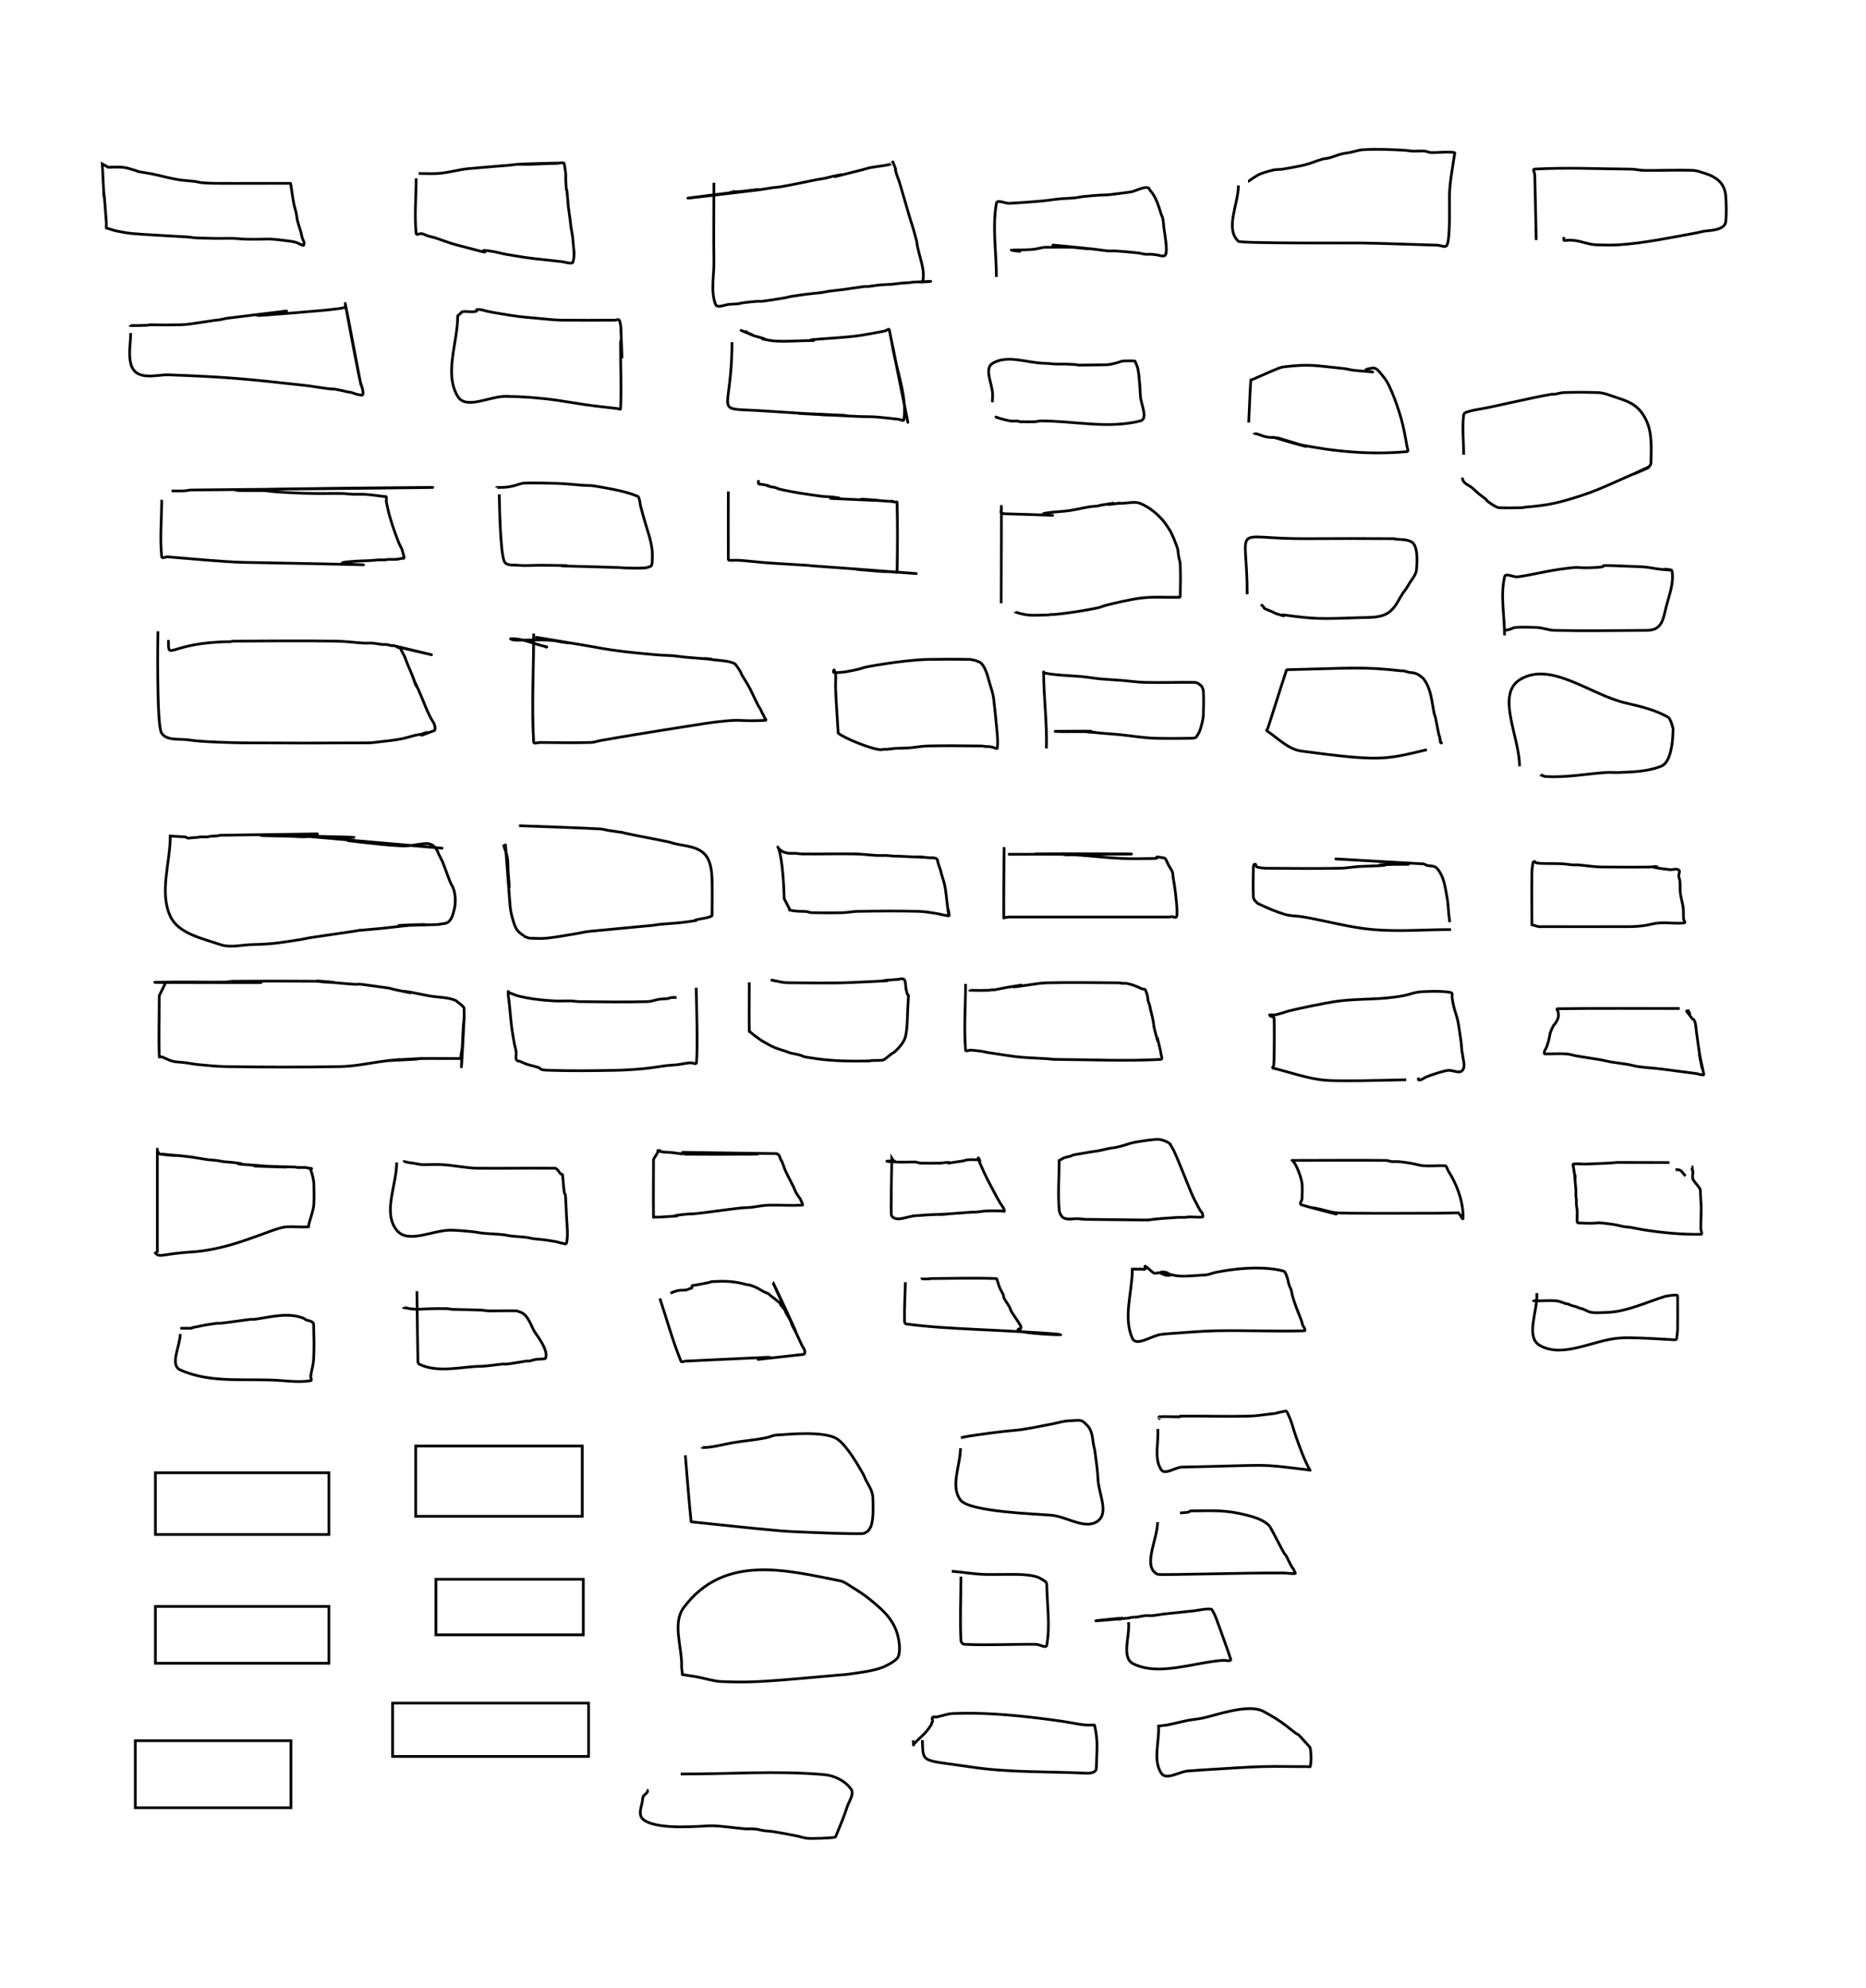 <?xml version="1.0" encoding="UTF-8"?>
<svg width="6868px" height="7317px" viewBox="0 0 6868 7317" version="1.1" xmlns="http://www.w3.org/2000/svg" xmlns:xlink="http://www.w3.org/1999/xlink">
    <!-- Generator: Sketch 56.3 (81716) - https://sketch.com -->
    <title>input-10</title>
    <desc>Created with Sketch.</desc>
    <g id="input-10" stroke="none" stroke-width="1" fill="none" fill-rule="evenodd">
        <path d="M376.522,603.3 C390.252,868.136 373.704,575.471 391.307,817.953 C391.828,825.127 390.627,832.371 391.307,839.532 C391.372,840.212 392.698,839.347 393.356,839.532 C404.539,842.689 415.387,847.102 426.749,849.537 C446.3,853.727 466.047,857.186 485.923,859.371 C512.502,862.293 662.659,870.298 676.025,871.134 C744.279,875.402 663.818,874.338 786.877,877.28 C811.198,877.861 835.54,876.686 859.861,877.28 C874.053,877.626 888.162,879.81 902.355,880.097 C990.825,881.885 977.94,876.075 1043.92,884.535 C1058.867,886.452 1073.942,887.978 1088.582,891.552 C1096.56,893.5 1103.241,899.626 1111.339,900.993 L1112.466,902.12 C1114.29,902.428 1117.316,903.833 1118.014,902.12 C1122.369,891.442 1115.277,884.747 1112.449,875.521 C1110.555,869.345 1109.958,862.83 1108.232,856.605 C1104.099,841.694 1098.59,827.17 1094.881,812.148 C1092.483,802.436 1092.06,792.323 1089.947,782.544 C1088.077,773.884 1084.828,765.56 1082.948,756.902 C1077.139,730.163 1074.437,702.529 1069.699,675.756 C1069.611,675.257 1069.131,674.682 1068.624,674.68 C977.139,674.323 885.65,675.337 794.166,674.68 C777.048,674.558 759.912,673.897 742.864,672.342 C734.16,671.547 725.739,668.738 717.067,667.647 C701.112,665.639 684.998,665.061 669.042,663.054 C631.921,658.384 595.908,647.356 559.369,639.972 C542.814,636.627 525.981,634.772 509.432,631.402 C506.589,630.823 504.133,628.996 501.356,628.158 C485.662,623.42 466.537,616.911 451.163,615.541 C433.585,613.976 415.869,615.541 398.221,615.541 L376.522,603.3 Z" id="Path-77" stroke="#000000" stroke-width="10"></path>
        <path d="M480.972,1225.695 C480.972,1262.754 472.335,1300.833 480.972,1336.871 C497.548,1406.044 576.579,1377.73 620.147,1379.364 C840.38,1387.626 902.133,1393.878 1122.897,1418.324 C1148.299,1421.137 1173.444,1425.955 1198.801,1429.148 C1251.343,1435.763 1205.331,1426.153 1260.894,1437.752 C1266.216,1438.863 1271.39,1440.626 1276.72,1441.696 C1281.009,1442.557 1285.447,1442.572 1289.712,1443.54 C1300.346,1445.954 1311.82,1451.88 1322.406,1452.776 C1326.466,1453.12 1332.426,1456.203 1334.63,1452.776 C1338.057,1447.449 1335.643,1440.027 1334.63,1433.774 C1333.394,1426.138 1329.89,1419.036 1327.955,1411.546 C1325.073,1400.395 1322.445,1389.173 1320.187,1377.879 C1309.662,1325.236 1299.485,1272.523 1289.61,1219.754 C1210.044,794.596 1414.213,1867.081 1282.935,1178.114 C1279.723,1161.26 1276.124,1143.739 1271.889,1127.101 C1271.795,1126.732 1271.044,1126.865 1270.745,1127.101 L1269.669,1130.311 C1267.929,1131.682 1265.667,1132.312 1263.506,1132.804 C1257.275,1134.221 1250.948,1135.22 1244.607,1136.013 C1225.644,1138.385 1206.657,1140.622 1187.619,1142.296 C1117.14,1148.493 1046.637,1154.473 976.074,1159.624 C829.802,1170.304 1319.235,1112.537 839.152,1170.722 C828.927,1171.961 819.01,1175.081 808.849,1176.765 C802.686,1177.787 796.408,1177.96 790.223,1178.831 C757.201,1183.481 724.322,1189.158 691.236,1193.326 C657.88,1197.527 553.125,1195.264 551.344,1195.289 C548.6,1195.327 546.01,1196.757 543.269,1196.894 C525.411,1197.783 494.987,1198.582 478.889,1198.123 C478.53,1198.113 478.889,1197.406 478.889,1197.047" id="Path-78" stroke="#000000" stroke-width="10"></path>
        <path d="M595.135,1839.212 C595.135,1909.209 587.901,1979.581 595.135,2049.204 C595.887,2056.437 609.7,2048.68 616.954,2049.204 C662.533,2052.494 707.988,2057.366 753.568,2060.642 C802.519,2064.161 851.458,2068.729 900.528,2069.588 C1724.649,2084.018 1089.148,2079.972 1308.902,2065.115 C1327.149,2063.881 1345.462,2063.898 1363.722,2062.879 C1373.603,2062.327 1383.422,2060.861 1393.308,2060.403 C1401.244,2060.035 1409.207,2060.804 1417.142,2060.403 C1421.511,2060.182 1425.764,2058.749 1430.134,2058.542 C1438.922,2058.127 1447.739,2058.95 1456.528,2058.542 C1464.715,2058.162 1472.848,2055.726 1480.651,2054.513 C1482.507,2054.225 1485.211,2056.053 1486.285,2054.513 C1487.825,2052.305 1486.94,2049.049 1486.285,2046.438 C1475.135,2002.008 1479.234,2027.588 1463.937,1987.504 C1449.828,1950.53 1434.905,1908.1 1426.583,1868.338 C1416.561,1820.455 1424.335,1863.729 1421.734,1828.405 C1421.706,1828.025 1420.86,1828.675 1420.59,1828.405 C1420.321,1828.135 1420.966,1827.328 1420.59,1827.261 C1418.489,1826.886 1416.309,1827.499 1414.188,1827.261 C1388.71,1824.407 1363.593,1819.881 1337.84,1818.947 C1325.192,1818.488 1312.519,1819.392 1299.871,1818.947 C1285.678,1818.447 1271.559,1816.399 1257.36,1816.113 C1224.696,1815.454 1192.014,1816.626 1159.347,1816.113 C1108.282,1815.311 1057.12,1813.055 1006.207,1809.181 C994.205,1808.268 981.314,1805.59 969.279,1805.34 C943.704,1804.81 918.112,1805.906 892.538,1805.34 C609.534,1799.077 2738.4,1783.81 703.273,1803.223 C694.56,1803.306 685.39,1806.292 676.708,1806.552 C661.583,1807.006 646.444,1806.552 631.312,1806.552" id="Path-79" stroke="#000000" stroke-width="10"></path>
        <path d="M581.229,2323.241 C581.229,2326.663 575.459,2667.067 594.576,2697.524 C613.751,2728.072 664.097,2717.227 699.617,2723.487 C737.851,2730.225 866.308,2733.527 893.627,2733.698 C1047.98,2734.665 1202.342,2734.678 1356.696,2733.698 C1368.267,2733.624 1379.774,2731.891 1391.267,2730.538 C1421.315,2727.002 1452.324,2724.325 1481.998,2718.061 C1497.73,2714.74 1512.985,2709.432 1528.635,2705.743 C1536.797,2703.819 1545.247,2703.261 1553.384,2701.233 C1557.152,2700.294 1560.407,2697.759 1564.19,2696.883 C1604.2,2687.624 1495.743,2726.516 1595.945,2689.488 C1597.641,2688.862 1600.03,2688.205 1600.433,2686.443 C1604.893,2666.938 1590.763,2653.372 1582.827,2637.311 C1564.191,2599.598 1562.124,2587.779 1543.173,2545.297 C1492.917,2432.643 1561.767,2598.153 1514.898,2479.36 C1510.218,2467.499 1504.744,2455.964 1499.948,2444.148 C1484.096,2405.097 1500.937,2438.692 1473.596,2386.179 C1471.775,2382.681 1468.142,2383.828 1465.354,2382.951 C1415.956,2367.413 1778.159,2455.26 1449.419,2376.014 C1446.822,2375.388 1444.045,2376.425 1441.406,2376.014 C1435.049,2375.022 1428.946,2372.639 1422.564,2371.824 C1417.946,2371.234 1413.231,2372.278 1408.598,2371.824 C1395.679,2370.558 1382.942,2367.647 1369.997,2366.673 C1360.089,2365.927 1350.11,2367.221 1340.188,2366.673 C1306.208,2364.793 1272.381,2359.904 1238.353,2359.392 C1111.057,2357.476 983.731,2358.742 856.423,2359.392 C853.671,2359.406 851.162,2361.361 848.41,2361.384 C617.898,2363.326 619.989,2437.471 619.989,2355.111" id="Path-80" stroke="#000000" stroke-width="10"></path>
        <path d="M626.743,3076.615 C626.743,3174.963 585.638,3282.313 626.743,3371.659 C656.184,3435.65 743.902,3453.061 810.496,3476.013 C848.008,3488.941 889.859,3476.883 929.526,3476.013 C1003.67,3474.387 1030.894,3469.276 1108.586,3457.148 C1118.591,3455.586 1128.365,3452.729 1138.372,3451.172 C1187.277,3443.562 1236.346,3437.031 1285.287,3429.651 C1383.897,3414.781 1246.725,3431.838 1404.568,3416.418 C1439.866,3412.97 1475.021,3408.121 1510.342,3404.925 C1517.388,3404.287 1524.505,3405.367 1531.565,3404.925 C1676.459,3395.859 1254.742,3413.278 1612.704,3402.269 C1616.377,3402.156 1619.86,3400.517 1623.51,3400.094 C1633.291,3398.962 1642.209,3399.139 1650.48,3392.539 C1662.459,3382.981 1667.333,3365.191 1670.742,3351.122 C1672.5,3343.867 1674.434,3336.584 1675.046,3329.143 C1676.713,3308.899 1675.461,3286.601 1667.72,3267.419 C1664.757,3260.077 1660.074,3253.51 1657.097,3246.173 C1647.104,3221.543 1638.968,3196.182 1628.845,3171.605 C1624.881,3161.98 1619.326,3153.085 1614.879,3143.673 C1613.217,3140.156 1612.253,3136.331 1610.529,3132.844 C1584.957,3081.116 1545.712,3116.191 1474.809,3112.72 C1428.548,3110.455 1382.476,3105.117 1336.434,3100.082 C1001.668,3063.472 2270.013,3178.849 1173.286,3081.514 C1083.745,3073.567 1173.6,3082.173 1089.812,3078.515 C855.924,3068.304 1747.983,3091.568 992.326,3075.859 C795.371,3071.765 1606.46,3063.176 812.213,3073.684 C808.533,3073.733 805.047,3075.472 801.384,3075.836 C791.451,3076.823 781.639,3076.786 771.713,3077.828 C769.007,3078.112 766.508,3079.658 763.791,3079.797 C753.655,3080.317 743.479,3079.296 733.341,3079.797 C732.09,3079.859 731.227,3081.425 729.976,3081.468 C686.657,3082.964 698.101,3088.093 681.576,3079.774 L626.743,3076.615 Z" id="Path-81" stroke="#000000" stroke-width="10"></path>
        <path d="M586.334,3663.589 C586.334,3738.699 583.657,3813.857 586.334,3888.919 C586.43,3891.596 591.827,3888.077 594.37,3888.919 C603.88,3892.069 612.69,3897.046 622.004,3900.733 C644.715,3909.722 650.307,3906.616 682.469,3910.806 C699.012,3912.962 715.405,3916.314 732.013,3917.881 C765.985,3921.086 800.005,3924.64 834.124,3925.116 C973.073,3927.053 1112.072,3927.593 1251.014,3925.116 C1313.539,3924.001 1372.619,3908.898 1434.24,3902.541 C1524.507,3893.23 1419.262,3904.717 1480.235,3900.527 C1746.572,3882.224 1187.516,3916.723 1529.276,3897.871 C1535.134,3897.548 1540.832,3895.464 1546.699,3895.375 C1595.97,3894.631 1645.255,3895.844 1694.53,3895.375 C1694.897,3895.372 1695.471,3891.708 1695.926,3888.438 C1698.041,3873.275 1701.402,3858.285 1703.024,3843.061 C1703.774,3836.019 1702.586,3828.883 1703.024,3821.815 C1722.473,3507.927 1682.478,4229.383 1705.657,3768.562 C1705.894,3763.849 1707.784,3759.311 1707.969,3754.596 C1708.548,3739.665 1708.494,3724.701 1707.969,3709.768 C1707.925,3708.513 1707.102,3707.347 1706.275,3706.402 C1695.788,3694.429 1695.205,3696.225 1681.846,3685.614 C1680.604,3684.627 1679.934,3682.885 1678.481,3682.249 C1649.771,3669.673 1616.095,3670.663 1585.78,3665.764 C1561.692,3661.872 1537.827,3656.083 1513.799,3651.799 C1434.39,3637.641 1587.175,3669.828 1450.747,3641.244 C1443.602,3639.747 1436.731,3636.943 1429.501,3635.933 C1245.375,3610.207 1375.801,3628.841 1268.78,3619.494 C1012.233,3597.089 1333.44,3621.711 1192.769,3613.839 C1184.274,3613.364 1175.91,3611.072 1167.402,3611 C1063.815,3610.125 960.217,3610.132 856.629,3611 C848.122,3611.072 839.769,3613.706 831.262,3613.816 C767.162,3614.646 703.048,3613.179 638.946,3613.816 C267.535,3617.509 1547.193,3615.808 609.778,3615.808 L586.334,3663.589 Z" id="Path-82" stroke="#000000" stroke-width="10"></path>
        <path d="M1531.68,656.026 C1531.68,723.954 1524.929,792.219 1531.68,859.811 C1532.354,866.562 1545.379,858.49 1552.033,859.811 C1560.593,861.511 1568.31,866.155 1576.645,868.74 C1583.608,870.9 1590.915,871.837 1597.868,874.029 C1624.457,882.412 1650.281,893.277 1677.221,900.45 C1880.707,954.627 1713.812,908.971 1813.193,925.29 C1830.313,928.102 1846.988,933.257 1864.088,936.188 C1975.999,955.368 1960.579,950.263 2068.744,963.021 C2077.591,964.064 2105.74,973.003 2108.42,965.173 C2117.525,938.573 2109.929,908.903 2108.42,880.829 C2107.603,865.624 2103.556,850.763 2101.46,835.68 C2100.289,827.253 2099.74,818.748 2098.622,810.313 C2082.79,690.968 2098.306,823.577 2087.861,714.247 C2083.58,669.433 2086.251,733.961 2082.298,663.146 C2081.903,656.075 2082.739,648.968 2082.298,641.9 C2081.841,634.594 2078.945,609.973 2075.933,601.262 C2075.766,600.778 2076.442,599.778 2075.933,599.728 C2056.395,597.783 2065.036,600.931 2046.33,601.399 C1641.142,611.529 2301.336,591.348 1948.524,604.856 C1933.485,605.432 1918.413,604.269 1903.375,604.856 C1895.128,605.178 1886.986,606.857 1878.764,607.58 C1827.404,612.1 1775.97,615.773 1724.636,620.585 C1686.169,624.19 1650.114,636.09 1611.399,638.42 C1587.898,639.834 1564.312,638.42 1540.769,638.42" id="Path-83" stroke="#000000" stroke-width="10"></path>
        <path d="M1684.602,1162.773 C1684.602,1261.373 1634.03,1373.931 1684.602,1458.574 C1714.818,1509.146 1802.431,1457.716 1861.336,1458.574 C1924.763,1459.497 1988.879,1463.999 2051.693,1473.214 C2085.93,1478.236 2120.02,1484.228 2154.262,1489.217 C2193.609,1494.951 2233.38,1498.794 2272.773,1503.597 C2276.504,1504.052 2283.846,1508.046 2284.027,1504.292 C2287.785,1426.136 2283.662,1347.798 2284.027,1269.553 C2284.39,1191.686 2294.444,1452.802 2285.182,1205.687 C2284.973,1200.109 2283.973,1194.557 2282.646,1189.136 C2281.648,1185.061 2281.482,1180.011 2278.244,1177.344 C2274.095,1173.927 2268.544,1178.143 2264.22,1178.16 C2199.15,1178.427 2134.074,1178.907 2069.008,1178.16 C2044.283,1177.876 2017.998,1175.2 1993.332,1172.759 C1955.705,1169.035 1917.615,1166.867 1880.266,1160.55 C1851.226,1155.639 1821.573,1151.599 1792.841,1145.354 C1781.807,1142.956 1766.551,1136.699 1754.764,1139.597 C1753.322,1139.952 1755.602,1142.826 1754.764,1144.052 C1753.885,1145.339 1751.974,1145.497 1750.466,1145.893 C1734.518,1150.079 1717.314,1144.504 1700.997,1147.213 L1684.602,1162.773 Z" id="Path-84" stroke="#000000" stroke-width="10"></path>
        <path d="M1837.517,1819.282 C1838.079,1835.561 1840.337,2036.45 1856.76,2067.272 C1864.751,2082.27 1889.184,2078.528 1906.107,2080.08 C1936.081,2082.829 1966.308,2079.746 1996.406,2080.08 C2194.471,2082.278 1983.196,2080.763 2110.411,2083.744 C2167.619,2085.085 2224.791,2086.925 2281.969,2088.746 C2287.688,2088.928 2293.363,2089.974 2299.084,2090.057 C2323.647,2090.412 2348.264,2091.615 2372.78,2090.057 C2380.451,2089.57 2387.811,2086.633 2395.018,2083.961 C2399.668,2082.237 2400.428,2070.752 2400.515,2066.403 C2400.772,2053.416 2401.775,2040.361 2400.515,2027.432 C2396.86,1989.956 2384.688,1957.35 2374.213,1921.825 C2368.279,1901.7 2362.725,1881.462 2357.454,1861.154 C2355.752,1854.596 2353.705,1829.535 2348.362,1827.193 C2310.713,1810.688 2264.334,1801.962 2225.414,1794.838 C2157.608,1782.428 2183.002,1789.052 2134.629,1784.931 C2106.772,1782.557 2079.955,1779.972 2051.815,1778.93 C2016.85,1777.636 1961.786,1776.831 1931.324,1777.732 C1916.94,1778.158 1905.558,1784.303 1891.606,1787.657 C1864.728,1794.12 1855.134,1793.524 1828.052,1794.031 C1827.879,1794.034 1828.052,1794.378 1828.052,1794.552" id="Path-85" stroke="#000000" stroke-width="10"></path>
        <path d="M1964.265,2331.711 C1964.265,2464.734 1956.356,2597.992 1964.265,2730.78 C1964.739,2738.734 1980.157,2732.2 1988.125,2732.256 C2050.512,2732.692 2112.936,2734.285 2175.292,2732.256 C2187.648,2731.853 2199.487,2727.143 2211.658,2724.979 C2252.674,2717.689 2293.735,2710.647 2334.843,2703.896 C2406.991,2692.047 2479.172,2680.392 2551.422,2669.18 C2582.743,2664.32 2614.04,2659.148 2645.546,2655.679 C2741.842,2645.078 2706.866,2655.729 2818.203,2650.843 C2819.668,2650.779 2818.768,2647.798 2818.203,2646.445 C2817.314,2644.317 2815.175,2642.923 2814.054,2640.908 C2812.847,2638.738 2812.404,2636.209 2811.278,2633.997 C2809.212,2629.937 2806.544,2626.203 2804.498,2622.133 C2802.685,2618.524 2801.639,2614.553 2799.72,2610.999 C2797.033,2606.02 2793.301,2601.642 2790.72,2596.607 C2780.086,2575.865 2770.56,2554.572 2760.11,2533.736 C2757.183,2527.9 2753.924,2522.232 2750.598,2516.612 C2744.011,2505.479 2736.739,2494.752 2730.377,2483.489 C2728.391,2479.973 2727.664,2475.826 2725.599,2472.356 C2720.378,2463.58 2714.534,2455.18 2708.592,2446.874 C2707.414,2445.227 2706.024,2443.635 2704.296,2442.579 C2701.201,2440.686 2697.799,2439.281 2694.346,2438.166 C2671.695,2430.852 2647.214,2430.631 2623.804,2427.661 C2519.888,2414.474 2732.649,2436.487 2522.024,2418.354 C2507.04,2417.063 2492.203,2414.31 2477.213,2413.079 C2459.223,2411.601 2441.124,2411.739 2423.137,2410.23 C2382.015,2406.78 2340.903,2403.06 2299.923,2398.205 C2223.635,2389.167 2209.49,2384.286 2139.436,2372.68 C1739.865,2306.478 2210.631,2384.184 2062.583,2361.897 C2056.187,2360.934 2049.962,2358.991 2043.559,2358.083 C2003.552,2352.411 1907.24,2356.143 1900.459,2356.082 C1894.693,2356.03 1887.562,2354.787 1882.079,2352.633 C1880.984,2352.203 1877.983,2350.878 1879.142,2350.676 C1887.459,2349.225 1910.995,2352.464 1916.4,2353.627 C1948.658,2360.567 1979.878,2373.921 2011.868,2380.058 C2012.314,2380.144 2013.266,2380.885 2012.832,2381.023 C2009.897,2381.954 2008.913,2381.064 2006.696,2379.956" id="Path-86" stroke="#000000" stroke-width="10"></path>
        <path d="M1910.622,3038.64 C2010.466,3042.606 2110.371,3045.274 2210.155,3050.537 C2219.963,3051.054 2229.409,3054.46 2239.114,3055.965 C2358.419,3074.465 2219.644,3049.55 2339.257,3074.163 C2379.36,3082.415 2419.715,3089.429 2459.775,3097.894 C2467.706,3099.571 2475.273,3102.696 2483.159,3104.574 C2523.195,3114.107 2576.357,3114.421 2601.709,3153.457 C2616.559,3176.321 2620.188,3210.457 2620.802,3236.4 C2621.832,3279.976 2621.329,3323.579 2620.802,3367.164 C2620.784,3368.622 2620.482,3370.585 2619.171,3371.224 C2605.139,3378.068 2586.809,3379.617 2571.782,3382.816 C2531.062,3391.484 2599.184,3382.455 2528.938,3392.378 C2494.286,3397.273 2458.973,3398.634 2424.167,3402.066 C2417.428,3402.731 2410.825,3404.478 2404.086,3405.148 C2325.161,3412.996 2246.12,3419.661 2167.205,3427.617 C2152.984,3429.051 2138.643,3432.913 2124.498,3435.18 C2086.945,3441.2 2049.575,3448.764 2011.732,3452.548 C1991.517,3454.569 1971.093,3453.109 1950.784,3452.548 C1947.829,3452.466 1944.897,3451.656 1942.127,3450.623 C1916.402,3441.029 1936.15,3448.231 1924.476,3441.019 C1898.145,3424.75 1895.03,3409.224 1885.334,3376.336 C1881.282,3362.593 1878.161,3343.503 1877.098,3329.621 C1837.672,2814.864 1881,3380.225 1873.142,3242.68 C1872.459,3230.709 1870.841,3218.803 1870.187,3206.831 C1869.289,3190.397 1870.051,3173.411 1867.588,3157.128 C1865.266,3141.771 1859.064,3127.631 1854.103,3113.137 C1853.951,3112.692 1853.634,3111.761 1854.103,3111.727 C1854.721,3111.683 1854.979,3112.604 1855.418,3113.042" id="Path-87" stroke="#000000" stroke-width="10"></path>
        <path d="M2562.295,3634.868 C2564.429,3719.94 2568.241,3857.956 2563.347,3911.098 C2562.687,3918.261 2548.95,3910.721 2541.766,3911.098 C2535.261,3911.44 2528.79,3912.322 2522.342,3913.255 C2512.177,3914.725 2502.144,3917.095 2491.944,3918.303 C2480.467,3919.663 2468.853,3919.608 2457.374,3920.95 C2428.373,3924.343 2399.62,3929.831 2370.545,3932.503 C2334.789,3935.789 2298.912,3938.16 2263.012,3938.814 C2183.453,3940.264 2103.83,3941.291 2024.297,3938.814 C1976.091,3937.313 1999.258,3933.359 1977.21,3926.841 C1966.411,3923.648 1955.415,3921.161 1944.585,3918.075 C1940.97,3917.046 1937.384,3915.888 1933.891,3914.499 C1926.256,3911.462 1918.955,3907.592 1911.224,3904.805 C1909.9,3904.327 1908.308,3905.326 1906.999,3904.805 C1894.659,3899.888 1900.433,3886.451 1899.794,3874.109 C1899.562,3869.617 1898.773,3865.16 1897.884,3860.75 C1896.778,3855.271 1894.83,3849.979 1893.816,3844.482 C1890.094,3824.294 1886.282,3804.101 1883.684,3783.738 C1879.892,3754.02 1877.901,3724.098 1874.655,3694.314 C1869.995,3651.549 1870.711,3678.876 1870.711,3648.419 C1870.711,3648.074 1870.501,3649.18 1870.711,3649.454 C1871.681,3650.72 1872.841,3651.851 1874.094,3652.837 C1874.834,3653.418 1875.734,3653.78 1876.619,3654.099 C1887.696,3658.1 1898.541,3662.914 1909.962,3665.792 C1928.022,3670.343 1946.375,3673.843 1964.833,3676.328 C1990.047,3679.723 2015.421,3682.097 2040.828,3683.41 C2061.143,3684.46 2081.519,3682.849 2101.852,3683.41 C2112.01,3683.691 2122.072,3685.844 2132.233,3685.935 C2216.108,3686.686 2300.023,3688.298 2383.868,3685.935 C2397.292,3685.556 2410.095,3680.11 2423.312,3677.73 C2434.71,3675.678 2446.557,3676.184 2458.005,3674.768 C2460.444,3674.466 2463.252,3672.796 2465.666,3672.191 C2473.919,3670.12 2481.091,3670.771 2490.331,3670.771" id="Path-88" stroke="#000000" stroke-width="10"></path>
        <path d="M2627.579,672.453 C2627.579,770.099 2626.293,867.753 2627.579,965.39 C2628.257,1016.876 2615.178,1071.616 2633.469,1119.748 C2639.717,1136.19 2668.655,1120.284 2686.236,1119.748 C2733.403,1118.308 2708.369,1116.704 2755.342,1111.754 C2831.67,1103.71 2766.142,1115.156 2847.08,1102.813 C2939.969,1088.648 2861.701,1097.179 2965.692,1083.056 C2985.361,1080.385 3005.2,1079.086 3024.876,1076.464 C3033.766,1075.28 3042.463,1072.878 3051.347,1071.644 C3069.215,1069.16 3087.212,1067.684 3105.096,1065.315 C3130.492,1061.951 3155.747,1057.537 3181.179,1054.446 C3185.593,1053.909 3190.096,1054.898 3194.52,1054.446 C3209.094,1052.955 3223.498,1050.006 3238.083,1048.626 C3252.854,1047.228 3267.738,1047.351 3282.523,1046.119 C3294.612,1045.112 3306.592,1043.027 3318.672,1041.912 C3328.694,1040.986 3338.782,1040.907 3348.807,1040.001 C3352.376,1039.678 3355.833,1038.414 3359.413,1038.23 C3515.296,1030.214 3341.118,1042.295 3389.355,1036.687 C3391.723,1036.412 3396.131,1039.042 3396.508,1036.687 C3402.95,996.436 3392.574,971.114 3383.184,933.59 C3365.73,863.836 3385.069,925.636 3362.673,846.024 C3358.079,829.693 3352.33,813.707 3347.492,797.447 C3334.723,754.533 3322.884,711.344 3309.854,668.509 C3307.119,659.519 3302.947,651.01 3300.212,642.02 C3286.774,597.861 3308.227,651.027 3286.257,595.634 C3286.254,595.626 3281.157,602.025 3280.49,602.489 C3278.921,603.578 3277.212,604.588 3275.353,605.031 C3266.852,607.056 3258.207,608.437 3249.583,609.852 C3234.093,612.393 3218.429,613.893 3203.022,616.899 C3194.041,618.651 3185.41,621.883 3176.533,624.104 C2949.313,680.956 3174.603,626.05 3065.915,648.647 C3055.69,650.773 3045.742,654.112 3035.517,656.238 C3025.46,658.328 3015.19,659.27 3005.119,661.286 C2959.502,670.419 2913.934,680.571 2868.011,688.213 C2860.469,689.469 2852.761,689.447 2845.187,690.492 C2825.289,693.24 2805.562,697.208 2785.617,699.591 C2144.759,776.157 2940.002,677.483 2764.844,700.976 C2747.462,703.307 2691.373,708.538 2691.373,702.466" id="Path-89" stroke="#000000" stroke-width="10"></path>
        <path d="M2694.16,1258.941 C2694.16,1539.713 2613.072,1498.447 2815.227,1512.434 C2878.307,1516.798 2941.449,1520.217 3004.54,1524.425 C3013.38,1525.014 3022.157,1526.523 3031.011,1526.827 C3349.172,1537.726 2591.572,1505.149 3157.249,1532.489 C3182.33,1533.701 3207.53,1532.74 3232.579,1534.996 C3256.469,1537.147 3280.711,1540.139 3304.454,1542.587 C3307.376,1542.888 3310.282,1543.4 3313.132,1544.112 C3314.057,1544.343 3314.742,1545.301 3315.691,1545.391 C3319.31,1545.735 3326.016,1548.98 3326.595,1545.391 C3339.405,1466.001 3302.6,1369.324 3287.958,1291.495 C3241.074,1042.293 3440.453,2052.444 3273.828,1217.148 C3273.751,1216.76 3273.312,1212.41 3272.654,1212.239 C3266.518,1210.652 3265.394,1215.061 3259.225,1217.218 C3254.577,1218.843 3249.646,1219.531 3244.797,1220.391 C3212.587,1226.106 3180.556,1233.151 3148.063,1236.94 C3097.099,1242.883 3045.766,1245.079 2994.653,1249.562 C2953.018,1253.214 3052.786,1251.968 2944.971,1254.102 C2941.48,1254.171 2863.709,1258.858 2830.671,1252.192 C2775.931,1241.146 2834.233,1253.252 2808.267,1245.057 C2773.102,1233.958 2786.5,1240.536 2767.841,1232.715 C2650.889,1183.692 2834.06,1260.802 2750.679,1224.107 C2750.534,1224.044 2745.863,1223.518 2745.77,1222.933 C2745.384,1220.503 2745.77,1218.013 2745.77,1215.553" id="Path-90" stroke="#000000" stroke-width="10"></path>
        <path d="M2680.679,1808.772 C2680.679,1891.586 2680.295,1974.402 2680.679,2057.216 C2680.691,2059.746 2682.338,2061.768 2682.976,2061.826 C2695.12,2062.938 2707.394,2061.013 2719.562,2061.826 C2755.236,2064.212 2790.737,2068.789 2826.394,2071.416 C2875.137,2075.007 2923.974,2077.209 2972.739,2080.479 C2980.363,2080.99 2987.928,2082.179 2995.547,2082.758 C3046.016,2086.591 3096.523,2089.908 3146.994,2093.715 C3765.812,2140.388 2885.072,2073.813 3241.239,2102.813 C3258.803,2104.243 3279.546,2102.929 3296.075,2105.741 C3297.93,2106.056 3301.678,2107.622 3301.719,2105.741 C3303.601,2019.774 3303.904,1933.737 3301.719,1847.777 C3301.664,1845.593 3297.32,1848.131 3295.163,1847.777 C3249.382,1840.275 3317.927,1848.209 3269.533,1844.692 C3010.029,1825.834 3360.138,1848.248 3181.74,1839.854 C2921.33,1827.601 3166.385,1841.069 3063.145,1829.072 C3050.203,1827.568 3037.074,1827.987 3024.157,1826.285 C2972.449,1819.471 2919.445,1811.896 2868.345,1799.919 C2865.444,1799.239 2862.881,1797.522 2860.053,1796.588 C2831.995,1787.319 2860.001,1796.999 2836.036,1790.978 C2803.206,1782.73 2856.344,1792.803 2806.707,1782.791 C2803.436,1782.132 2791.806,1781.659 2791.613,1780.39 C2790.94,1775.958 2791.613,1771.426 2791.613,1766.944" id="Path-91" stroke="#000000" stroke-width="10"></path>
        <path d="M3075.557,2536.416 C3074.746,2517.752 3076.713,2499.016 3075.557,2480.37 C3075.281,2475.922 3072.925,2471.845 3071.297,2467.696 C3071.094,2467.18 3070.371,2467.016 3070.122,2466.521 C3069.949,2466.177 3070.397,2465.635 3070.122,2465.364 C3069.843,2465.089 3068.996,2464.976 3068.948,2465.364 C3068.559,2468.466 3066.106,2473.439 3068.948,2474.743 C3073.561,2476.86 3108.927,2473.052 3112.196,2472.447 C3211.306,2454.09 3132.473,2462.197 3261.75,2442.048 C3300.049,2436.079 3371.54,2427.298 3416.545,2426.604 C3467.168,2425.823 3517.812,2425.591 3568.43,2426.604 C3574.848,2426.732 3581.084,2428.781 3587.381,2430.022 C3589.443,2430.429 3591.563,2430.729 3593.499,2431.548 C3595.739,2432.495 3597.477,2434.472 3599.775,2435.264 C3601.195,2435.754 3603.025,2434.441 3604.281,2435.264 C3627.996,2450.809 3635.048,2489.558 3642.445,2513.889 C3648.311,2533.185 3654.881,2551.7 3657.328,2572.003 C3661.625,2607.647 3665.013,2643.396 3668.46,2679.133 C3670.724,2702.6 3673.736,2731.19 3670.476,2753.34 C3670.122,2755.751 3665.559,2753.801 3663.166,2753.34 C3660.769,2752.878 3658.728,2751.234 3656.364,2750.623 C3650.905,2749.211 3645.377,2747.975 3639.78,2747.292 C3636.242,2746.86 3632.641,2747.56 3629.086,2747.292 C3623.637,2746.881 3618.283,2745.31 3612.818,2745.258 C3546.444,2744.632 3480.043,2743.572 3413.688,2745.258 C3391.888,2745.812 3370.346,2750.179 3348.614,2751.973 C3330.668,2753.454 3312.498,2753.004 3294.514,2753.989 C3284.668,2754.528 3274.709,2756.684 3264.905,2757.39 C3260.108,2757.735 3255.273,2757.034 3250.477,2757.39 C3248.376,2757.545 3246.449,2758.867 3244.342,2758.915 C3212.109,2759.647 3102.386,2714.833 3084.988,2697.435 C3081.844,2643.762 3077.891,2590.13 3075.557,2536.416 Z" id="Path-92" stroke="#000000" stroke-width="10"></path>
        <path d="M2886.261,3307.098 C2878.994,3032.684 2827.794,3133.687 2904.878,3140.171 C2912.314,3140.796 2919.812,3139.805 2927.265,3140.171 C2936.114,3140.606 2944.877,3142.477 2953.736,3142.573 C3019.262,3143.278 3084.809,3141.251 3150.325,3142.573 C3176.365,3143.098 3202.252,3146.831 3228.266,3148.112 C3239.77,3148.679 3251.31,3147.664 3262.819,3148.112 C3271.566,3148.453 3280.236,3149.955 3288.975,3150.479 C3293.414,3150.745 3297.872,3150.304 3302.315,3150.479 C3320.298,3151.187 3338.254,3152.517 3356.24,3153.126 C3460.357,3156.654 3330.485,3150.029 3393.79,3155.019 C3397.338,3155.299 3400.914,3154.804 3404.466,3155.019 C3410,3155.354 3415.481,3156.353 3421.015,3156.667 C3425.158,3156.903 3429.328,3156.323 3433.462,3156.667 C3453.672,3158.35 3448.43,3162.488 3454.394,3181.543 C3456.401,3187.956 3459.268,3194.078 3461.266,3200.494 C3462.884,3205.693 3463.601,3211.145 3465.228,3216.342 C3471.4,3236.067 3477.214,3254.039 3480.181,3274.806 C3482.669,3292.217 3484.121,3309.762 3486.37,3327.205 C3498.766,3423.355 3483.889,3308.005 3493.049,3363.494 C3493.374,3365.466 3494.604,3368.235 3493.049,3369.489 C3491.12,3371.045 3488.081,3369.732 3485.616,3369.489 C3482.019,3369.134 3478.464,3368.42 3474.922,3367.701 C3465.909,3365.872 3457.055,3363.211 3447.96,3361.846 C3426.308,3358.596 3404.65,3354.468 3382.764,3353.869 C3307.246,3351.805 3231.662,3352.576 3156.127,3353.869 C3138.475,3354.172 3121.026,3358.157 3103.378,3358.655 C3064.464,3359.754 3025.508,3359.562 2986.589,3358.655 C2980.867,3358.522 2972.699,3354.762 2966.849,3354.395 C2949.085,3353.283 2923.965,3354.318 2907.718,3348.961 C2907.03,3348.734 2905.855,3349.616 2905.545,3348.961 C2904.89,3347.577 2905.545,3345.899 2905.545,3344.368 L2886.261,3307.098 Z" id="Path-93" stroke="#000000" stroke-width="10"></path>
        <path d="M579.124,4609.904 C579.124,4482.901 579.124,4355.897 579.124,4228.894 C579.124,4226.626 578.798,4233.452 579.124,4235.696 C579.202,4236.235 579.954,4236.416 580.281,4236.853 L580.281,4238.01 C581.263,4239.319 582.77,4240.172 583.752,4241.481 C583.983,4241.789 583.521,4242.329 583.752,4242.638 C584.734,4243.947 585.951,4245.079 587.223,4246.109 C591.039,4249.199 598.381,4246.894 601.616,4247.266 C735.903,4262.688 504.376,4239.912 634.398,4250.562 C656.282,4252.354 678.156,4254.412 699.927,4257.258 C721.661,4260.1 743.141,4264.679 764.861,4267.619 C774.803,4268.965 784.901,4268.865 794.856,4270.108 C805.043,4271.38 815.05,4273.887 825.236,4275.157 C835.32,4276.414 845.529,4276.463 855.617,4277.681 C961.785,4290.501 767.041,4275.521 996.265,4292.6 C1003.847,4293.165 1011.48,4292.216 1019.073,4292.6 C1181.966,4300.84 709.688,4283.785 1086.741,4294.721 C1089.552,4294.803 1092.206,4296.251 1095.015,4296.369 C1105.367,4296.802 1115.745,4295.958 1126.097,4296.369 C1127.574,4296.428 1128.855,4297.482 1130.305,4297.772 C1169.674,4305.645 1131.143,4295.631 1140.052,4300.086 C1140.397,4300.258 1141.025,4299.746 1141.209,4300.086 C1145.856,4308.675 1149.161,4322.701 1151.534,4331.658 C1152.666,4335.932 1155.02,4350.56 1155.075,4353.256 C1155.615,4379.447 1156.551,4405.691 1155.075,4431.846 C1153.696,4456.289 1140.202,4487.812 1135.651,4510.155 C1135.345,4511.661 1137.186,4514.679 1135.651,4514.766 C1108.522,4516.3 1081.282,4513.606 1054.134,4514.766 C1030.745,4515.765 971.865,4539.711 955.437,4545.462 C926.414,4555.622 897.525,4566.22 868.151,4575.317 C819.432,4590.405 758.916,4604.138 707.764,4607.047 C592.95,4613.577 585.86,4632.226 569.27,4607.047" id="Path-95" stroke="#000000" stroke-width="10"></path>
        <path d="M1460.021,4278.014 C1460.021,4361.022 1407.947,4462.395 1460.021,4527.037 C1501.969,4579.111 1593.769,4525.708 1660.624,4527.037 C1686.665,4527.555 1712.636,4530.116 1738.565,4532.577 C1751.628,4533.817 1764.476,4536.86 1777.536,4538.134 C1801.994,4540.52 1826.609,4541.088 1851.059,4543.551 C1861.273,4544.58 1871.241,4547.434 1881.44,4548.6 C1900.338,4550.761 1919.403,4551.277 1938.292,4553.526 C1945.99,4554.443 1953.419,4557.022 1961.099,4558.084 C1975.114,4560.022 1989.278,4560.724 2003.313,4562.519 C2015.01,4564.015 2026.621,4566.115 2038.269,4567.954 C2041.832,4568.516 2045.429,4568.919 2048.945,4569.724 C2054.473,4570.99 2059.741,4573.473 2065.371,4574.16 C2071.966,4574.964 2083.943,4580.663 2085.304,4574.16 C2091.807,4543.067 2086.602,4510.602 2085.304,4478.863 C2079.348,4333.315 2080.817,4437.828 2073.891,4361.951 C2072.832,4350.345 2072.596,4338.993 2070.683,4327.609 C2070.45,4326.22 2071.149,4324.713 2070.683,4323.384 C2069.319,4319.492 2065.89,4322.219 2063.478,4319.808 C2058.198,4314.528 2051.01,4299.133 2041.793,4299.051 C1945.991,4298.205 1850.179,4299.844 1754.378,4299.051 C1742.82,4298.956 1731.302,4297.59 1719.807,4296.387 C1689.088,4293.171 1658.577,4287.781 1627.754,4285.798 C1603.612,4284.245 1579.364,4286.296 1555.177,4285.798 C1544.975,4285.588 1534.27,4282.502 1524.271,4280.942 C1517.261,4279.849 1495.902,4277.906 1489.63,4274.351 C1488.696,4273.821 1487.839,4273.029 1487.351,4272.072 C1487.019,4271.421 1487.351,4270.611 1487.351,4269.88" id="Path-96" stroke="#000000" stroke-width="10"></path>
        <path d="M2405.36,4266.251 C2405.36,4337.484 2404.303,4408.725 2405.36,4479.95 C2405.377,4481.06 2407.406,4478.929 2408.516,4478.881 C2415.673,4478.57 2422.859,4479.333 2430.008,4478.881 C2560.668,4470.606 2429.956,4478.228 2521.413,4468.59 C2535.91,4467.062 2550.563,4467.322 2565.047,4465.68 C2617.836,4459.694 2670.384,4451.698 2723.173,4445.713 C2737.657,4444.07 2752.31,4444.33 2766.807,4442.802 C2778.397,4441.581 2789.791,4438.876 2801.36,4437.473 C2811.448,4436.25 2821.58,4435.101 2831.741,4434.931 C2872.19,4434.254 2912.705,4437.044 2953.105,4434.931 C2955.218,4434.821 2953.943,4430.528 2953.105,4428.585 C2940.033,4398.265 2942.052,4411.373 2928.86,4386.477 C2925.542,4380.215 2923.318,4373.425 2920.218,4367.053 C2910.629,4347.341 2899.889,4328.185 2890.801,4308.237 C2885.999,4297.697 2883.092,4286.377 2878.6,4275.7 C2877.35,4272.729 2874.942,4270.35 2873.621,4267.408 C2871.252,4262.131 2869.787,4256.485 2867.573,4251.14 C2867.361,4250.628 2866.893,4250.215 2866.399,4249.965 C2866.054,4249.792 2865.521,4250.232 2865.242,4249.965 C2864.975,4249.711 2865.573,4249.022 2865.242,4248.861 C2864.558,4248.53 2863.682,4249.106 2862.963,4248.861 C2862.438,4248.683 2862.036,4248.182 2861.788,4247.686 C2861.613,4247.336 2862.065,4246.789 2861.788,4246.512 C2861.511,4246.235 2860.964,4246.687 2860.614,4246.512 C2860.118,4246.264 2859.993,4245.345 2859.439,4245.337 C2021.223,4234.252 2995.332,4245.337 2748.978,4247.616 C2674.494,4248.306 2600.001,4248.152 2525.515,4247.616 C2522.696,4247.596 2520.032,4246.197 2517.223,4245.951 C2513.672,4245.639 2510.073,4246.343 2506.53,4245.951 C2492.918,4244.445 2479.491,4241.699 2465.911,4240.709 C2456.362,4240.014 2447.98,4240.385 2438.669,4239.289 C2437.713,4239.177 2437.036,4238.172 2436.092,4237.992 C2434.708,4237.728 2433.25,4238.256 2431.867,4237.992 C2430.922,4237.812 2430.222,4236.93 2429.29,4236.695 C2428.457,4236.485 2427.554,4236.867 2426.713,4236.695 C2425.416,4236.429 2424.145,4235.989 2422.961,4235.398 C2422.473,4235.154 2422.293,4234.483 2421.804,4234.24 C2421.453,4234.066 2420.238,4234.24 2420.63,4234.24 C2422.044,4234.24 2423.458,4234.24 2424.872,4234.24 L2405.36,4266.251 Z" id="Path-97" stroke="#000000" stroke-width="10"></path>
        <path d="M3282.366,4262.132 C3281.678,4301.957 3278.404,4469.192 3281.209,4473.604 C3297.628,4499.436 3342.432,4474.256 3373.034,4473.604 C3386.054,4473.326 3398.996,4471.444 3412.005,4470.816 C3610.452,4461.246 3307.98,4479.47 3578.055,4460.649 C3582.491,4460.34 3586.964,4461.017 3591.396,4460.649 C3604.363,4459.572 3617.191,4456.887 3630.191,4456.319 C3650.244,4455.442 3670.34,4455.947 3690.409,4456.319 C3692.283,4456.353 3693.839,4459.676 3696.194,4457.476 C3700.665,4453.298 3682.51,4429.404 3682.45,4429.304 C3674.425,4415.846 3666.934,4402.071 3659.625,4388.212 C3646.97,4364.217 3634,4340.357 3622.565,4315.758 C3574.917,4213.257 3621.008,4288.975 3601.318,4269.284 C3601.041,4269.007 3601.709,4268.121 3601.318,4268.11 C3587.889,4267.718 3574.415,4267.15 3561.015,4268.11 C3555.441,4268.509 3550.271,4271.313 3544.747,4272.159 C3439.725,4288.239 3527.986,4275.159 3478.796,4278.207 C3473.343,4278.545 3467.991,4280.103 3462.528,4280.223 C3437.418,4280.776 3412.292,4280.699 3387.181,4280.223 C3383.605,4280.156 3372.434,4276.241 3370.492,4276.209 C3346.952,4275.824 3323.377,4277.355 3299.861,4276.209 C3213.92,4272.022 3312.7,4272.335 3288.624,4272.335 L3282.366,4262.132 Z" id="Path-98" stroke="#000000" stroke-width="10"></path>
        <path d="M3667.356,1019.122 C3667.356,928.845 3651.758,837.21 3667.356,748.291 C3670.092,732.693 3699.048,749.094 3714.864,748.291 C3753.965,746.305 3793.023,743.392 3832.021,739.929 C3855.88,737.81 3879.544,733.822 3903.388,731.549 C3919.534,730.01 3935.808,730.09 3951.948,728.499 C3965.002,727.212 3977.847,724.204 3990.901,722.924 C4109.205,711.326 4023.326,725.124 4160.142,706.796 C4178.5,704.337 4209.23,685.021 4226.969,691.509 C4229.905,692.583 4230.267,696.829 4232.123,699.345 C4236.015,704.624 4240.699,709.332 4244.201,714.878 C4258.81,738.011 4265.796,762.655 4273.828,788.366 C4275.553,793.887 4278.79,798.943 4279.911,804.617 C4282.231,816.357 4282.514,828.411 4284.084,840.274 C4286.81,860.877 4298.515,922.701 4289.641,937.622 C4283.613,947.757 4266.047,938.086 4254.264,937.622 C4248.803,937.407 4243.453,935.872 4237.996,935.588 C4230.398,935.193 4222.743,936.329 4215.171,935.588 C4206.239,934.715 4197.602,931.759 4188.682,930.767 C4161.156,927.706 4133.553,925.293 4105.92,923.44 C4097.11,922.849 4088.227,924.208 4079.431,923.44 C4057.14,921.492 4035.058,917.569 4012.797,915.305 C4008.367,914.855 4003.868,915.761 3999.439,915.305 C3659.631,880.33 4140.576,926.924 3967.358,911.729 C3964.549,911.483 3961.885,910.101 3959.066,910.064 C3920.303,909.546 3881.523,909.173 3842.767,910.064 C3840.076,910.125 3816.671,915.584 3814.017,916.024 C3786.799,920.534 3759.968,919.345 3731.623,919.986 C3713.016,920.407 3796.707,930.87 3723.594,921.143 C3723.103,921.078 3722.639,920.577 3722.542,920.091 C3722.267,918.71 3722.542,917.275 3722.542,915.866" id="Path-99" stroke="#000000" stroke-width="10"></path>
        <path d="M3652.385,1480.23 C3652.747,1471.254 3653.403,1462.286 3653.472,1453.303 C3653.766,1414.532 3620.302,1357.064 3653.472,1336.987 C3708.272,1303.818 3781.59,1336.22 3845.642,1336.987 C3858.664,1337.143 3871.599,1339.267 3884.613,1339.757 C3896.123,1340.191 3907.655,1339.375 3919.166,1339.757 C4025.765,1343.294 3888.192,1345.137 4070.175,1342.404 C4083.992,1342.197 4097.409,1338.496 4110.671,1335.164 C4120.946,1332.583 4124.312,1329.057 4135.739,1328.38 C4148.964,1327.596 4162.24,1327.979 4175.481,1328.38 C4176.435,1328.409 4177.482,1328.886 4178.041,1329.659 C4178.906,1330.858 4178.782,1332.545 4179.443,1333.867 C4189.398,1353.777 4190.499,1368.783 4192.889,1393.138 C4194.901,1413.63 4196.632,1434.176 4197.202,1454.758 C4198.071,1486.143 4227.622,1541.18 4197.202,1548.95 C4078.107,1579.371 3951.363,1548.45 3828.445,1548.95 C3822.556,1548.974 3815.949,1551.855 3810.055,1552.001 C3791.467,1552.458 3772.862,1552.44 3754.273,1552.001 C3751.385,1551.932 3747.671,1549.417 3744.911,1549.283 C3736.863,1548.893 3728.739,1550.231 3720.737,1549.283 C3707.689,1547.737 3681.588,1540.434 3667.128,1535.662 C3666.61,1535.491 3666.081,1535.039 3665.971,1534.505 C3665.671,1533.051 3665.971,1531.536 3665.971,1530.052" id="Path-100" stroke="#000000" stroke-width="10"></path>
        <path d="M3684.957,2220.076 C3684.957,2108.505 3686.847,1773.808 3684.957,1885.363 L3683.905,1885.363 C3683.883,1886.631 3686.567,1890.352 3699.454,1890.71 C4037.7,1900.117 3762.626,1898.368 3862.805,1886.134 C3886.769,1883.208 3910.994,1882.555 3934.891,1879.122 C3960.309,1875.471 3985.26,1869.031 4010.606,1864.905 C4019.351,1863.481 4028.311,1863.775 4037.077,1862.486 C4043.634,1861.521 4049.936,1859.183 4056.483,1858.156 C4153.129,1842.984 4045.987,1860.407 4087.565,1855.859 C4171.604,1846.667 4068.914,1855.228 4132.987,1852.055 C4152.551,1851.086 4177.456,1845.094 4195.922,1852.265 C4230.602,1865.734 4268.141,1896.973 4289.658,1927.226 C4310.271,1956.208 4316.093,1969.912 4328.91,2003.835 C4339.156,2030.957 4333.612,2020.321 4337.885,2046.031 C4339.562,2056.123 4343.552,2065.892 4343.968,2076.114 C4345.587,2115.899 4344.736,2155.757 4343.968,2195.568 C4343.947,2196.667 4342.718,2197.857 4341.619,2197.882 C4281.636,2199.22 4253.045,2194.965 4201.374,2200.652 C4163.312,2204.84 4102.25,2219.626 4073.821,2226.579 C4062.319,2229.393 4051.452,2234.574 4039.864,2237.01 C3990.652,2247.356 3933.286,2256.013 3882.404,2261.237 C3877.975,2261.692 3873.487,2260.91 3869.046,2261.237 C3865.454,2261.502 3861.988,2262.939 3858.387,2263.008 C3795.351,2264.216 3784.014,2267.577 3737.251,2252.349 C3736.878,2252.228 3737.251,2251.566 3737.251,2251.175" id="Path-101" stroke="#000000" stroke-width="10"></path>
        <path d="M3851.27,2754.146 C3854.351,2660.092 3841.172,2566.55 3841.172,2472.482 C3841.172,2471.389 3840.106,2475.519 3841.172,2475.76 L3842.259,2476.847 C3843.467,2477.12 3844.751,2476.662 3845.976,2476.847 C3852.311,2477.804 3858.535,2479.457 3864.891,2480.265 C3879.093,2482.071 3893.345,2483.504 3907.613,2484.683 C3933.46,2486.818 3959.405,2487.731 3985.221,2490.205 C4006.258,2492.221 4027.084,2496.136 4048.121,2498.146 C4074.13,2500.632 4100.261,2501.641 4126.308,2503.686 C4155.402,2505.971 4184.368,2510.336 4213.54,2511.137 C4274.939,2512.822 4336.39,2510.218 4397.805,2511.137 C4401.352,2511.19 4404.855,2512.49 4408.043,2514.047 C4411.473,2515.722 4414.429,2518.256 4417.369,2520.691 C4419.648,2522.578 4422.303,2524.33 4423.645,2526.967 C4426.357,2532.294 4428.908,2538.038 4429.237,2544.007 C4430.785,2572.019 4429.826,2600.123 4429.237,2628.171 C4429.101,2634.679 4428.215,2641.171 4427.064,2647.578 C4425.581,2655.823 4423.611,2663.985 4421.349,2672.05 C4419.323,2679.27 4417.067,2686.45 4414.214,2693.385 C4412.706,2697.05 4410.104,2700.171 4408.323,2703.711 C4402.77,2714.75 4400.209,2716.425 4383.658,2716.754 C4340.208,2717.616 4296.725,2717.914 4253.282,2716.754 C4208.123,2715.547 4166.963,2708.184 4122.644,2703.588 C4101.034,2701.347 4079.305,2700.422 4057.675,2698.381 C3859.429,2679.679 4112.184,2701.023 4007.888,2694.297 C4003.4,2694.007 3999.027,2692.477 3994.53,2692.386 C3967.509,2691.839 3940.474,2692.836 3913.451,2692.386 C3765.853,2689.929 4218.051,2690.966 3899.461,2690.966" id="Path-102" stroke="#000000" stroke-width="10"></path>
        <path d="M3695.791,3117.101 C3695.175,3193.374 3693.925,3300.368 3694.634,3378.553 C3694.641,3379.342 3694.929,3376.655 3695.685,3376.431 C3697.641,3375.853 3699.778,3376.666 3701.804,3376.431 C3704.598,3376.108 3707.265,3374.774 3710.078,3374.766 C3908.168,3374.218 4106.259,3375.275 4304.349,3374.766 C4306.447,3374.761 4308.356,3373.347 4310.45,3373.223 C4317.129,3372.83 4327.918,3379.387 4330.522,3373.223 C4336.311,3359.522 4325.139,3275.749 4324.054,3267.531 C4322.025,3252.169 4318.923,3236.964 4316.778,3221.618 C4316.495,3219.593 4317.141,3217.495 4316.778,3215.483 C4316.185,3212.191 4315.439,3208.848 4313.938,3205.858 C4309.872,3197.756 4304.435,3190.405 4300.177,3182.402 C4296.929,3176.3 4294.981,3169.532 4291.447,3163.592 C4289.98,3161.128 4288.183,3158.031 4285.363,3157.509 C4232.856,3147.781 4274.607,3158.845 4250.32,3159.157 C4210.306,3159.67 4170.245,3160.974 4130.27,3159.157 C4072.46,3156.529 4014.922,3149.565 3957.172,3145.833 C3946.174,3145.123 3935.121,3146.287 3924.11,3145.833 C3918.649,3145.608 3913.305,3143.927 3907.841,3143.8 C3884.076,3143.248 3860.293,3144.297 3836.527,3143.8 C3619.195,3139.253 4767.299,3143.8 3710.078,3143.8" id="Path-103" stroke="#000000" stroke-width="10"></path>
        <path d="M3898.41,4270.476 C3898.41,4330.992 3893.334,4391.721 3898.41,4452.024 C3899.397,4463.757 3905.585,4477.532 3916.256,4482.509 C3932.1,4489.9 3951.203,4483.753 3968.655,4484.788 C3977.499,4485.313 3986.267,4487.113 3995.126,4487.19 C4362.047,4490.396 4128.702,4492.609 4334.414,4479.932 C4343.373,4479.38 4352.373,4480.294 4361.341,4479.932 C4366.155,4479.738 4370.882,4478.39 4375.699,4478.267 C4392.692,4477.834 4409.895,4480.86 4426.695,4478.267 C4428.755,4477.949 4425.679,4465.174 4425.153,4464.26 C4423.251,4460.96 4419.999,4458.589 4418.018,4455.337 C4413.104,4447.269 4408.88,4438.798 4404.537,4430.408 C4398.962,4419.64 4393.049,4409.015 4388.268,4397.871 C4372.597,4361.342 4358.463,4324.171 4343.215,4287.463 C4335.649,4269.251 4328.206,4250.972 4319.829,4233.119 C4316.777,4226.616 4312.377,4220.829 4308.977,4214.501 C4308.274,4213.192 4308.428,4211.48 4307.557,4210.276 C4306.993,4209.497 4305.732,4209.579 4304.98,4208.979 C4303.598,4207.876 4302.797,4206.045 4301.229,4205.227 C4273.594,4190.82 4263.62,4190.857 4225.531,4195.919 C4140.312,4207.244 4160.588,4211.348 4104.079,4223.056 C4098.728,4224.165 4093.175,4224.034 4087.811,4225.072 C4072.087,4228.116 4056.597,4232.301 4040.864,4235.292 C4032.027,4236.973 4023.023,4237.626 4014.147,4239.079 C3994.218,4242.342 3974.329,4245.851 3954.455,4249.44 C3952.381,4249.814 3950.294,4250.228 3948.319,4250.965 C3946.179,4251.763 3944.372,4253.362 3942.184,4254.015 C3934.105,4256.425 3925.822,4258.082 3917.641,4260.116 L3898.41,4270.476 Z" id="Path-105" stroke="#000000" stroke-width="10"></path>
        <path d="M663.443,4908.814 C663.443,4952.925 623.323,5022.813 663.443,5041.146 C778.242,5093.601 914.213,5070.467 1039.998,5080.875 C1074.407,5083.722 1109.479,5086.295 1143.577,5080.875 C1148.997,5080.013 1142.833,5069.847 1143.577,5064.41 C1146.433,5043.547 1153.159,5023.186 1154.351,5002.162 C1156.762,4959.603 1155.41,4916.895 1154.351,4874.28 C1154.003,4860.292 1132.019,4860.567 1123.882,4855.963 C1122.52,4855.192 1121.998,4853.265 1120.562,4852.643 C1061.82,4827.194 995.608,4847.213 935.56,4855.218 C931.008,4855.825 926.343,4854.681 921.782,4855.218 C884.512,4859.603 848.259,4865.76 811.156,4869.673 C806.589,4870.154 801.928,4869.045 797.379,4869.673 C785.419,4871.324 750.069,4876.52 735.877,4879.972 C726.6,4882.229 719.387,4883.396 710.196,4885.076 C709.708,4885.166 710.68,4886.452 710.196,4886.567 L705.747,4886.567 C705.1,4886.722 704.989,4887.945 704.324,4887.967 C690.735,4888.418 677.131,4887.967 663.534,4887.967" id="Path-135" stroke="#000000" stroke-width="10"></path>
        <path d="M1534.541,4751.593 C1535.746,4838.226 1536.385,4924.868 1538.155,5011.49 C1538.215,5014.418 1540.442,5018.803 1543.259,5020.209 C1610.775,5053.898 1701.472,5028.801 1767.132,5027.978 C1793.695,5027.645 1822.803,5022.119 1848.916,5019.802 C1854.623,5019.296 1860.414,5020.474 1866.104,5019.802 C1890.26,5016.951 1912.787,5012.134 1936.482,5008.78 C1940.001,5008.282 1943.641,5009.388 1947.143,5008.78 C1955.129,5007.395 1962.758,5004.344 1970.723,5002.84 C1979.302,5001.22 1988.715,5002.123 1997.329,5000.852 C2001.026,5000.307 2006.661,5001.126 2008.08,4997.668 C2020.338,4967.795 1972.093,4909.307 1966.25,4898.764 C1952.94,4874.743 1942.432,4835.451 1911.75,4827.572 C1908.059,4826.624 1904.719,4824.058 1900.909,4823.936 C1866.792,4822.841 1832.631,4824.697 1798.504,4823.936 C1788.7,4823.718 1779.031,4821.397 1769.233,4821 C1733.748,4819.562 1698.455,4819.798 1662.988,4818.222 C1657.198,4817.964 1651.572,4815.85 1645.777,4815.76 C1535.714,4814.056 1544.643,4823.936 1489.731,4812.259 C1488.25,4811.944 1486.626,4812.738 1485.191,4812.259 C1484.712,4812.1 1485.191,4811.25 1485.191,4810.746" id="Path-137" stroke="#000000" stroke-width="10"></path>
        <path d="M2428.632,4778.29 C2454.515,4855.15 2475.432,4933.866 2506.282,5008.87 C2508.462,5014.169 2517.747,5009.125 2523.47,5008.87 C2619.969,5004.585 2716.431,4999.485 2812.933,4995.251 C2909.228,4991.026 2624.742,5020.471 2955.27,4984.365 C2957.486,4984.123 2960.372,4983.394 2961.233,4981.338 C2966.078,4969.756 2954.809,4957.946 2950.527,4948.746 C2689.064,4387.058 3000.979,5045.375 2914.796,4875.297 C2912.607,4870.977 2912.175,4865.935 2910.188,4861.519 C2905.451,4850.992 2898.636,4841.596 2893.113,4831.661 C2891.254,4828.315 2890.85,4824.261 2888.844,4821 C2884.57,4814.05 2877.778,4807.885 2873.012,4801.215 C2871.299,4798.818 2870.919,4795.594 2869.059,4793.309 C2867.681,4791.617 2865.241,4791.129 2863.616,4789.673 C2853.588,4780.691 2845.816,4774.961 2835.27,4767.426 C2832.992,4765.798 2831.754,4762.889 2829.33,4761.486 C2823.47,4758.094 2816.722,4756.461 2810.765,4753.242 C2789.881,4741.957 2791.195,4739.516 2761.007,4729.391 C2756.593,4727.91 2751.726,4728.299 2747.23,4727.087 C2701.193,4714.675 2673.383,4713.832 2621.561,4716.201 C2616.943,4716.412 2612.75,4719.08 2608.213,4719.973 L2557.914,4729.639 C2555.742,4730.067 2553.412,4729.069 2551.274,4729.639 C2542.432,4731.997 2550.713,4738.003 2543.707,4741.294 C2542.706,4741.764 2541.438,4740.946 2540.387,4741.294 C2536.237,4742.669 2532.502,4745.176 2528.304,4746.398 C2521.019,4748.52 2510.943,4747.432 2503.843,4748.047 C2491.01,4749.16 2479.759,4753.78 2467.502,4759.024" id="Path-139" stroke="#000000" stroke-width="10"></path>
        <path d="M3332.389,4718.482 C3331.297,4764.806 3328.351,4811.123 3329.114,4857.454 C3329.2,4862.715 3329.702,4871.443 3334.918,4872.135 C3419.27,4883.318 3504.425,4887.882 3589.418,4891.965 C4232.796,4922.874 3679.269,4914.529 3753.957,4888.781 C3754.896,4888.457 3756.628,4889.725 3756.938,4888.781 C3757.882,4885.905 3758.397,4882.353 3756.938,4879.701 C3746.734,4861.156 3733.345,4844.523 3722.562,4826.308 C3719.429,4821.014 3718.255,4814.736 3715.29,4809.346 C3709.139,4798.164 3701.089,4788.07 3695.278,4776.709 C3693.624,4773.475 3694.529,4769.379 3693.133,4766.026 C3689.185,4756.546 3683.366,4747.924 3679.355,4738.471 C3676.053,4730.688 3674.28,4722.33 3671.247,4714.439 C3670.003,4711.202 3670.015,4705.285 3666.549,4705.156 C3585.01,4702.122 3503.356,4704.704 3421.762,4705.156 C3421.31,4705.159 3422.213,4706.49 3421.762,4706.511 L3391.767,4706.511 C3391.06,4706.545 3390.759,4707.505 3390.254,4708.002" id="Path-141" stroke="#000000" stroke-width="10"></path>
        <path d="M4167.597,4670.487 C4167.597,4755.214 4133.299,4847.195 4167.597,4924.67 C4182.063,4957.346 4238.397,4914.891 4273.865,4910.531 C4285.195,4909.138 4296.578,4908.163 4307.969,4907.414 C4363.55,4903.759 4419.078,4898.457 4474.767,4897.318 C4583.647,4895.091 4692.616,4900.404 4801.474,4897.318 C4804.56,4897.231 4802.416,4890.997 4801.474,4888.058 C4800.215,4884.128 4796.657,4881.266 4795.105,4877.442 C4792.861,4871.913 4792.219,4865.84 4790.181,4860.232 C4784.028,4843.296 4776.74,4826.788 4770.554,4809.865 C4765.918,4797.184 4761.487,4784.413 4757.725,4771.446 C4755.343,4763.238 4754.654,4754.591 4752.146,4746.421 C4750.314,4740.453 4746.659,4735.158 4744.761,4729.21 C4741.886,4720.205 4740.697,4710.722 4737.872,4701.701 C4735.852,4695.251 4733.382,4688.903 4730.26,4682.909 C4729.272,4681.011 4727.627,4679.342 4725.721,4678.369 C4721.385,4676.158 4703.174,4672.738 4697.804,4671.864 C4628.161,4660.538 4546.311,4667.961 4475.264,4682.096 C4461.865,4684.762 4449.105,4691.071 4435.468,4691.898 C4340.959,4697.629 4338.216,4700.815 4277.524,4680.786 C4276.565,4680.47 4273.488,4680.786 4274.497,4680.786 C4287.198,4680.786 4297.276,4681.137 4305.824,4691.83 C4306.134,4692.219 4306.319,4693.279 4305.824,4693.321 C4289.319,4694.723 4288.067,4691.241 4275.287,4686.952 C4272.938,4686.163 4271.119,4683.782 4268.647,4683.609 C4261.498,4683.109 4254.007,4687.2 4247.19,4684.987 C4243.14,4683.672 4223.344,4664.388 4215.706,4659.736 C4215.307,4659.493 4214.665,4659.438 4214.305,4659.736 L4214.305,4670.351 C4211.002,4673.079 4205.738,4670.351 4201.454,4670.351 L4167.597,4670.487 Z" id="Path-143" stroke="#000000" stroke-width="10"></path>
        <path d="M4558.087,682.54 C4558.087,751.013 4507.7,841.595 4558.087,887.96 C4567.269,896.409 4995.785,893.94 5010.056,894.171 C5103.68,895.69 5197.241,899.906 5290.845,902.325 C5302.436,902.624 5320.464,912.705 5325.628,902.325 C5339.101,875.24 5334,739.592 5334.888,715.471 C5336.749,664.926 5345.664,623.146 5352.46,574.511 C5353.07,570.149 5356.815,561.957 5352.46,561.298 C5323.69,556.944 5294.229,562.705 5265.165,561.298 C5257.972,560.95 5251.385,556.624 5244.205,556.058 C5229.074,554.866 5213.838,556.66 5198.672,556.058 C5190.285,555.725 5182.025,553.768 5173.647,553.258 C5121.681,550.093 5068.669,547.824 5016.719,550.954 C5000.27,551.945 4984.535,558.069 4968.362,561.231 C4959.225,563.017 4949.879,563.698 4940.807,565.793 C4924.312,569.602 4908.289,576.757 4891.909,581.197 C4883.942,583.356 4875.491,583.372 4867.538,585.578 C4844.982,591.837 4822.929,602.135 4800.029,607.374 C4774.194,613.284 4748.057,617.817 4721.949,622.371 C4709.767,624.496 4696.366,622.947 4684.478,626.12 C4667.911,630.543 4644.287,636.334 4629.233,644.686 C4618.872,650.435 4609.154,657.283 4599.329,663.907 C4598.155,664.698 4597.563,666.243 4596.303,666.888 C4595.472,667.313 4594.436,666.888 4593.502,666.888" id="Path-145" stroke="#000000" stroke-width="10"></path>
        <path d="M4596.032,1555.083 C4598.614,1502.714 4600.236,1450.288 4603.779,1397.975 C4603.844,1397.014 4605.781,1398.348 4606.67,1397.975 C4639.934,1384.014 4672.533,1368.468 4706.026,1355.062 C4712.705,1352.388 4719.814,1350.629 4726.963,1349.822 C4820.54,1339.248 4834.348,1344.774 4946.702,1356.304 C4959.552,1357.622 4971.999,1361.933 4984.873,1362.989 C5133.586,1375.19 4985.195,1366.478 5039.531,1356.507 C5047.395,1355.064 5056.657,1352.4 5063.517,1356.507 C5076.272,1364.144 5084.324,1377.781 5093.963,1389.099 C5119.561,1419.154 5149.555,1512.807 5157.272,1540.651 C5166.477,1573.866 5172.527,1607.906 5178.457,1641.859 C5179.609,1648.452 5185.123,1661.333 5178.457,1661.938 C5041.402,1674.371 4907.401,1661.545 4774.122,1634.315 C4770.362,1633.547 4767.134,1631.059 4763.439,1630.024 C4502.058,1556.774 5007.869,1702.77 4707.29,1612.633 C4699.12,1610.182 4678.613,1610.226 4668.849,1609.132 C4655.104,1607.592 4641.925,1602.148 4628.917,1597.568 C4625.139,1596.237 4619.588,1595.899 4616.02,1594.225 C4615.604,1594.03 4616.02,1593.306 4616.02,1592.847" id="Path-147" stroke="#000000" stroke-width="10"></path>
        <path d="M4590.408,2187.018 C4590.408,1916.097 4523.359,1984.163 4807.346,1982.298 C4915.049,1981.591 5022.759,1981.659 5130.462,1982.298 C5133.17,1982.314 5135.646,1984.042 5138.345,1984.263 C5157.843,1985.862 5175.824,1984.414 5194.335,1993.614 C5222.477,2007.598 5214.608,2081.694 5213.827,2094.505 C5212.696,2113.077 5198.567,2130.055 5188.757,2144.669 C5184.14,2151.547 5180.552,2159.079 5175.95,2165.968 C5172.011,2171.865 5166.982,2176.996 5163.167,2182.975 C5146.611,2208.92 5139.266,2229.517 5117.791,2248.813 C5087.734,2275.821 5040.034,2271.607 5003.077,2272.958 C4853.641,2278.418 4836.433,2277.846 4727.821,2263.268 C4701.256,2259.703 4755.489,2276.116 4693.445,2257.147 C4691.358,2256.509 4690.013,2254.358 4688.002,2253.511 C4676.854,2248.814 4664.948,2244.409 4654.1,2239.237 C4652.463,2238.456 4650.801,2233.021 4649.515,2231.58 C4647.033,2228.797 4643.673,2226.942 4640.752,2224.624" id="Path-149" stroke="#000000" stroke-width="10"></path>
        <path d="M5251.704,2758.851 C5095.607,2796.301 5078.376,2802.231 4790.588,2764.091 C4741.411,2757.573 4703.437,2716.41 4662.186,2688.857 C4659.739,2687.222 4665.202,2683.749 4666.116,2680.952 C4688.724,2611.744 4709.92,2542.078 4732.722,2472.934 C4733.738,2469.854 4734.268,2464.534 4737.51,2464.465 C4963.037,2459.611 5013.568,2452.144 5158.266,2468.711 C5160.876,2469.01 5163.57,2468.202 5166.148,2468.711 C5173.326,2470.127 5180.162,2473.003 5187.334,2474.448 C5192.68,2475.525 5198.297,2474.963 5203.596,2476.254 C5209.163,2477.611 5214.651,2479.578 5219.677,2482.33 C5225.03,2485.261 5229.703,2489.31 5234.448,2493.149 C5236.617,2494.903 5238.7,2496.829 5240.366,2499.066 C5268.264,2536.534 5269.408,2581.722 5278.649,2626.022 C5279.636,2630.753 5282.19,2635.058 5283.234,2639.777 C5287.971,2661.184 5291.239,2682.898 5295.973,2704.305 C5296.647,2707.358 5298.739,2709.975 5299.428,2713.024 C5299.911,2715.161 5299.03,2717.442 5299.428,2719.596 C5299.556,2720.287 5300.818,2720.392 5300.919,2721.087 C5301.339,2723.978 5300.429,2726.971 5300.919,2729.85 C5301.002,2730.34 5302.187,2729.406 5302.41,2729.85 C5302.854,2730.739 5301.862,2732.002 5302.41,2732.832 C5302.999,2733.725 5304.797,2735.177 5305.301,2734.232 C5305.994,2732.929 5304.367,2731.431 5303.9,2730.031" id="Path-151" stroke="#000000" stroke-width="10"></path>
        <path d="M5340.941,3420.802 C5245.154,3420.802 5149.016,3428.986 5053.579,3420.802 C4966.557,3413.339 4881.841,3388.834 4795.76,3374.049 C4773.861,3370.288 4751.01,3371.448 4729.696,3365.173 C4695.626,3355.142 4662.964,3340.581 4630.814,3325.489 C4625.519,3323.003 4613.435,3309.741 4613.129,3301.796 C4611.704,3264.813 4612.57,3227.77 4613.129,3190.763 C4613.173,3187.877 4614.031,3185.035 4614.936,3182.294 C4615.158,3181.621 4615.734,3180.927 4616.427,3180.78 C4625.855,3178.781 4619.747,3184.417 4625.055,3189.724 C4627.428,3192.097 4651.73,3195.099 4654.959,3195.122 C4747.514,3195.804 4840.089,3196.79 4932.631,3195.122 C4955.459,3194.711 4978.058,3190.377 5000.841,3188.889 C5024.984,3187.312 5049.213,3187.372 5073.365,3185.93 C5150.621,3181.318 5008.19,3184.506 5132.427,3180.848 C5147.583,3180.402 5162.762,3181.386 5177.915,3180.848 C5271.668,3177.519 4502.149,3138.723 5237.633,3179.041 C5243.935,3179.387 5250.173,3184.883 5255.589,3185.478 C5267.581,3186.795 5281.183,3186.103 5290.078,3196.681 C5315.077,3226.414 5318.144,3261.648 5325.492,3299.221 C5329.695,3320.708 5330.207,3339.94 5331.997,3361.243 C5332.894,3371.91 5335.295,3382.99 5335.295,3393.541" id="Path-153" stroke="#000000" stroke-width="10"></path>
        <path d="M5175.973,3973.505 C5086.727,3975.683 4924.308,3980.114 4873.185,3974.905 C4809.619,3968.427 4748.725,3945.919 4686.624,3930.885 C4679.525,3929.166 4687.72,3924.22 4687.934,3922.076 C4689.314,3908.244 4689.451,3894.306 4689.583,3880.405 C4690.001,3836.432 4690.567,3792.444 4689.583,3748.48 C4689.531,3746.154 4688.403,3743.546 4686.489,3742.224 C4683.281,3740.008 4680.484,3743.537 4674.495,3737.684 C4673.708,3736.914 4671.897,3734.936 4672.982,3734.748 C4679.027,3733.697 4685.292,3735.43 4691.39,3734.748 C4705.503,3733.169 4729.384,3724.123 4740.876,3721.083 C4785.154,3709.369 4882.415,3690.604 4909.029,3686.391 C4974.289,3676.06 5039.2,3678.391 5104.398,3672.591 C5119.506,3671.247 5153.806,3666.851 5171.569,3662.879 C5196.656,3657.27 5205.73,3651.092 5234.109,3649.531 C5262.262,3647.981 5290.61,3647.029 5318.694,3649.531 C5354.548,3652.724 5342.273,3654.406 5344.916,3673.924 C5346.383,3684.751 5348.591,3695.486 5351.241,3706.086 C5355.568,3723.394 5362.055,3740.145 5365.831,3757.582 C5370.027,3776.958 5371.735,3796.793 5375.114,3816.328 C5378.445,3835.588 5379.366,3852.984 5380.986,3872.184 C5381.09,3873.408 5382.605,3874.253 5382.635,3875.481 C5383.157,3896.63 5395.975,3922.528 5382.635,3938.948 C5371.797,3952.288 5348.23,3937.948 5331.071,3938.948 C5314.136,3939.935 5262.12,3957.022 5244.499,3965.645 C5239.56,3968.061 5235.229,3971.787 5230.021,3973.55 C5227.219,3974.498 5223.324,3975.551 5221.145,3973.55 C5219.143,3971.711 5221.145,3968.114 5221.145,3965.396" id="Path-155" stroke="#000000" stroke-width="10"></path>
        <path d="M5367.683,4463.011 C5343.32,4463.501 5318.962,4464.389 5294.595,4464.48 C5186.77,4464.879 5078.939,4465.429 4971.118,4464.48 C4896.496,4463.823 4912.104,4462.224 4858.978,4449.866 C4749.296,4424.354 5057.291,4504.452 4834.743,4446.207 C4823.105,4443.162 4811.482,4440.032 4799.983,4436.495 C4795.703,4435.179 4790.615,4434.829 4787.448,4431.662 C4783.003,4427.217 4792.106,4417.288 4792.236,4412.509 C4792.756,4393.469 4793.831,4374.347 4792.236,4355.366 C4790.734,4337.487 4771.067,4280.433 4756.257,4270.307 C4755.872,4270.044 4754.39,4270.307 4754.857,4270.307 C4870.241,4270.307 4985.633,4268.974 5101.01,4270.307 C5108.256,4270.391 5115.12,4273.836 5122.331,4274.554 C5129.403,4275.258 5136.56,4274.092 5143.652,4274.554 C5160.306,4275.637 5181.287,4278.783 5196.82,4281.533 C5211.155,4284.071 5225.142,4289.001 5239.666,4290.002 C5266.276,4291.837 5293.05,4288.62 5319.688,4290.002 C5321.751,4290.11 5323.044,4292.591 5324.07,4294.384 C5326.468,4298.576 5327.529,4303.429 5329.806,4307.687 C5333.715,4314.994 5338.634,4321.727 5342.59,4329.009 C5368.463,4376.629 5386.804,4430.509 5384.758,4484.92 C5384.741,4485.371 5383.65,4485.298 5383.403,4484.92 L5380.489,4482.006 C5379.132,4479.933 5378.261,4477.579 5377.147,4475.366 L5367.683,4463.011 Z" id="Path-158" stroke="#000000" stroke-width="10"></path>
        <path d="M5654.097,883.285 C5652.35,803.172 5651.027,723.049 5648.857,642.947 C5648.67,636.071 5640.16,622.792 5647.027,622.394 C5765.487,615.519 5884.348,621.625 6003.005,622.394 C6018.764,622.496 6035.208,626.907 6050.933,627.091 C6111.316,627.798 6171.75,624.846 6232.095,627.091 C6243.832,627.528 6255.139,631.788 6266.404,635.109 C6313.618,649.032 6349.145,670.104 6352.05,725.386 C6353.607,755.015 6354.641,784.84 6352.05,814.397 C6349.038,848.749 6290.85,847.703 6270.989,851.032 C6262.561,852.444 6254.37,855.055 6245.963,856.588 C6157.319,872.75 6050.296,895.261 5956.591,900.992 C5930.019,902.617 5903.34,901.67 5876.727,900.992 C5849.472,900.298 5823.278,888.708 5796.434,885.092 C5752.742,879.206 5755.779,895.477 5755.779,872.285" id="Path-160" stroke="#000000" stroke-width="10"></path>
        <path d="M5387.197,1673.321 C5387.197,1624.34 5381.31,1575.003 5387.197,1526.377 C5388.116,1518.793 5399.16,1516.165 5406.486,1513.999 C5429.447,1507.213 5453.486,1504.82 5476.909,1499.861 C5531.221,1488.362 5585.353,1476.02 5639.687,1464.626 C5663.263,1459.682 5686.876,1454.859 5710.629,1450.849 C5714.133,1450.257 5717.77,1451.337 5721.29,1450.849 C5732.736,1449.261 5743.848,1445.086 5755.395,1444.638 C5797.366,1443.01 5839.418,1443.408 5881.402,1444.638 C5905.549,1445.345 5931.389,1457.292 5953.994,1464.355 C6004.709,1480.202 6034.205,1496.149 6058.612,1545.597 C6082.131,1593.244 6077.305,1653.43 6076.433,1703.903 C6076.184,1718.307 6059.09,1722.283 6048.268,1727.302 C5923.013,1785.391 6181.378,1671.486 6000.273,1749.368 C5960.893,1766.303 5922.12,1784.657 5882.464,1800.932 C5860.07,1810.123 5837.259,1818.339 5814.209,1825.732 C5736.313,1850.715 5693.594,1860.352 5615,1866.138 C5610.358,1866.48 5605.876,1868.311 5601.223,1868.419 C5573.231,1869.072 5545.204,1869.498 5517.225,1868.419 C5507.047,1868.027 5480.263,1848.998 5473.386,1843.304 C5471.705,1841.912 5471.41,1839.276 5469.749,1837.86 C5460.593,1830.058 5450.404,1823.532 5441.155,1815.839 C5433.202,1809.224 5426.342,1801.333 5418.185,1794.97 C5402.029,1782.365 5382.59,1778.319 5382.59,1757.567" id="Path-162" stroke="#000000" stroke-width="10"></path>
        <path d="M5537.666,2338.48 C5537.666,2266.566 5521.874,2192.897 5537.666,2122.738 C5541.22,2106.946 5570.188,2124.927 5586.226,2122.738 C5636.303,2115.903 5685.408,2102.987 5735.429,2095.748 C5829.63,2082.114 5792.058,2091.823 5858.048,2089.062 C5967.396,2084.488 5803.663,2075.469 6043.57,2085.787 C6066.905,2086.791 6089.779,2092.765 6113.022,2095.07 C6210.95,2104.783 6088.998,2088.141 6140.464,2096.719 C6142.632,2097.08 6145.035,2095.862 6147.059,2096.719 C6149.979,2097.956 6154.036,2099.521 6154.49,2102.659 C6160.86,2146.71 6144.522,2187.33 6133.62,2228.757 C6121.58,2274.512 6120.146,2319.423 6062.023,2319.733 C5948.018,2320.342 5833.981,2322.276 5720.003,2319.733 C5699.674,2319.28 5677.09,2309.514 5655.971,2309.005 C5629.892,2308.376 5603.712,2306.897 5577.711,2309.005 C5568.833,2309.725 5561.031,2315.431 5552.346,2317.407 C5546.208,2318.803 5539.804,2318.506 5533.532,2319.056" id="Path-164" stroke="#000000" stroke-width="10"></path>
        <path d="M5592.737,2819.976 C5593.698,2713.363 5504.053,2554.753 5595.619,2500.139 C5709.381,2432.285 5854.327,2557.202 5983.401,2586.963 C6036.753,2599.265 6091.098,2611.813 6139.21,2638.989 C6149.092,2644.571 6158.312,2680.134 6158.124,2682.889 C6157.29,2694.883 6158.463,2803.011 6113.055,2820.228 C6062.727,2839.311 6010.937,2840.867 5957.546,2842.776 C5941.694,2843.343 5925.781,2841.635 5909.961,2842.776 C5838.559,2847.928 5762.257,2862.235 5689.073,2857.546 C5684.16,2857.231 5678.901,2855.78 5675.169,2852.57 L5671.799,2852.57 C5671.067,2851.941 5672.482,2850.356 5671.799,2849.673" id="Path-166" stroke="#000000" stroke-width="10"></path>
        <path d="M5638.338,3402.995 C5638.338,3338.467 5637.509,3273.934 5638.338,3209.411 C5638.459,3200.005 5640.09,3190.678 5641.189,3181.336 C5641.498,3178.705 5641.69,3176.012 5642.558,3173.51 C5642.882,3172.577 5643.69,3171.679 5644.637,3171.4 C5653.628,3168.746 5646.381,3172.512 5652.825,3174.518 C5657.783,3176.06 5662.992,3176.894 5668.178,3177.147 C5696.553,3178.53 5724.935,3177.313 5753.286,3178.958 C5764.958,3179.635 5776.484,3182.015 5788.148,3182.832 C5794.96,3183.308 5801.827,3182.289 5808.634,3182.832 C5837,3185.094 5866.896,3190.293 5895.663,3190.563 C6278.163,3194.153 5966.125,3179.495 6145.193,3200.215 C6156.354,3201.507 6169.63,3195.091 6178.875,3201.475 C6184.908,3205.641 6178.129,3216.178 6178.875,3223.473 C6179.58,3230.37 6182.569,3236.913 6183.205,3243.817 C6184.512,3258.01 6183.165,3272.38 6184.685,3286.552 C6186.574,3304.17 6193.83,3325.355 6195.487,3343.663 C6196.671,3356.748 6195.61,3369.963 6196.636,3383.06 C6196.745,3384.445 6204.874,3395.837 6198.935,3396.398 C6168.209,3399.298 6137.147,3394.423 6106.348,3396.398 C6089.071,3397.505 6072.351,3403.012 6055.235,3405.609 C6036.73,3408.416 6016.006,3409.969 5997.368,3410.049 C5885.665,3410.532 5773.961,3410.049 5662.257,3410.049 L5638.338,3402.995 Z" id="Path-168" stroke="#000000" stroke-width="10"></path>
        <path d="M6182.323,3711.196 C6032.151,3711.537 5881.961,3709.842 5731.808,3712.219 C5729.772,3712.252 5731.216,3716.38 5731.808,3718.329 C5732.311,3719.986 5734.724,3720.766 5734.926,3722.486 C5735.797,3729.925 5736.722,3737.685 5734.926,3744.956 C5732.943,3752.979 5728.016,3759.998 5723.888,3767.158 C5722.914,3768.846 5720.868,3769.69 5719.746,3771.283 C5717.698,3774.194 5715.985,3777.344 5714.456,3780.558 C5711.565,3786.632 5708.429,3792.661 5706.504,3799.107 C5703.804,3808.149 5702.873,3817.634 5700.646,3826.805 C5699.427,3831.823 5697.743,3836.717 5696.174,3841.638 C5694.793,3845.972 5693.572,3850.376 5691.797,3854.565 C5689.631,3859.677 5686.093,3864.196 5684.38,3869.477 C5683.563,3871.998 5684.105,3874.793 5684.38,3877.429 C5684.426,3877.864 5684.871,3878.353 5685.309,3878.358 C5711.872,3878.664 5738.494,3876.615 5765.001,3878.358 C5778.257,3879.229 5790.989,3883.925 5804.083,3886.168 C5833.17,3891.149 5862.451,3894.955 5891.522,3900.025 C5903.277,3902.074 5914.764,3905.511 5926.526,3907.52 C5948.461,3911.266 5970.631,3913.536 5992.565,3917.282 C6004.327,3919.291 6015.768,3923.013 6027.569,3924.778 C6056.916,3929.165 6087.086,3930.333 6116.551,3934.131 C6158.434,3939.529 6200.623,3945.348 6242.395,3950.57 C6251.591,3951.719 6260.567,3956.421 6269.778,3955.388 C6272.391,3955.095 6270.322,3950.072 6269.778,3947.499 C6229.608,3757.566 6282.749,4027.165 6257.48,3889.475 C6252.034,3859.803 6248.701,3829.464 6244.19,3799.516 C6242.016,3785.084 6242.406,3766.056 6234.821,3752.892 C6233.52,3750.634 6229.892,3750.642 6228.302,3748.577 C6177.981,3683.223 6237.757,3758.271 6213.422,3719.101 C6212.884,3718.236 6211.385,3719.101 6210.367,3719.101" id="Path-170" stroke="#000000" stroke-width="10"></path>
        <path d="M6144.469,4278.217 C5785.374,4278.217 6082.752,4274.925 5834.914,4283.807 C5820.196,4284.335 5805.193,4281.024 5790.73,4283.807 C5787.947,4284.343 5790.314,4289.507 5790.73,4292.31 C5804.977,4388.243 5793.501,4287.223 5796.761,4338.966 C5797.627,4352.714 5799.508,4366.388 5800.273,4380.142 C5800.68,4387.474 5799.906,4394.838 5800.273,4402.171 C5800.474,4406.201 5801.753,4410.126 5801.973,4414.154 C5802.322,4420.538 5801.52,4426.956 5801.973,4433.333 C5802.503,4440.785 5804.568,4448.089 5804.918,4455.551 C5805.551,4469.052 5803.995,4482.614 5804.918,4496.098 C5805.034,4497.796 5806.272,4500.098 5807.972,4500.192 C5910.771,4505.855 5846.092,4492.921 5940.682,4506.333 C5953.436,4508.141 5965.807,4512.095 5978.504,4514.269 C5985.268,4515.427 5992.215,4515.224 5998.99,4516.316 C6016.491,4519.137 6033.763,4523.295 6051.283,4526 C6121.667,4536.865 6190.044,4543.307 6261.212,4542.203 C6266.348,4542.123 6259.938,4524.558 6259.92,4523.669 C6259.202,4488.358 6263.57,4452.843 6259.92,4417.713 L6258.204,4379.434 C6257.212,4369.889 6233.477,4347.563 6230.821,4338.84 C6227.903,4329.255 6231.565,4318.773 6230.821,4308.781 C6230.709,4307.271 6228.555,4306.494 6228.302,4305.002 C6227.685,4301.358 6228.933,4297.557 6228.302,4293.916 C6228.193,4293.285 6227.021,4293.916 6226.381,4293.916" id="Path-172" stroke="#000000" stroke-width="10"></path>
        <path d="M6166.86,4304.261 C6189.304,4304.261 6185.574,4307.772 6203.706,4327.834" id="Path-173" stroke="#000000" stroke-width="10"></path>
        <path d="M5656.604,4758.697 C5660.656,4823.147 5612.026,4921.201 5668.76,4952.045 C5754.621,4998.725 5863.151,4931.36 5960.601,4923.97 C5986.643,4921.995 6012.849,4923.15 6038.954,4923.97 C6079.393,4925.24 6119.757,4928.272 6160.168,4930.237 C6173.985,4930.908 6170.048,4928.49 6172.938,4910.176 C6173.828,4904.537 6174.465,4898.831 6174.529,4893.123 C6174.995,4851.482 6174.877,4809.834 6174.529,4768.192 C6174.475,4761.816 6130.654,4770.046 6129.006,4770.554 C6062.931,4790.936 5985.049,4827.857 5915.661,4829.587 C5896.325,4830.069 5876.781,4832.335 5857.636,4829.587 C5845.812,4827.889 5835.532,4820.498 5824.286,4816.47 C5821.902,4815.616 5819.239,4815.778 5816.838,4814.974 C5811.763,4813.276 5807.017,4810.684 5801.942,4808.991 C5796.225,4807.083 5790.228,4806.095 5784.511,4804.188 C5779.446,4802.499 5774.747,4799.799 5769.646,4798.22 C5766.545,4797.26 5763.175,4797.459 5760.041,4796.614 C5757.458,4795.918 5755.161,4794.374 5752.593,4793.622 C5743.986,4791.104 5735.514,4787.385 5726.565,4786.82 C5699.362,4785.104 5672.031,4787.878 5644.794,4786.82 C5643.501,4786.77 5643.388,4784.647 5642.684,4783.561" id="Path-175" stroke="#000000" stroke-width="10"></path>
        <path d="M2522.413,5355.498 C2529.496,5436.738 2535.142,5518.116 2543.662,5599.218 C2543.827,5600.795 2546.597,5600.558 2548.175,5600.723 C2655.147,5611.857 2762.072,5623.551 2869.198,5633.103 C2904.862,5636.283 2940.683,5637.408 2976.457,5638.914 C3013.524,5640.474 3119.973,5645.097 3174.877,5643.634 C3177.133,5643.573 3179.384,5642.908 3181.44,5641.979 C3185.313,5640.228 3189.04,5638.107 3192.516,5635.661 C3194.418,5634.321 3196.189,5632.675 3197.442,5630.715 C3201.054,5625.068 3205.188,5619.475 3206.995,5613.02 C3210.383,5600.911 3212.091,5588.304 3212.824,5575.751 C3214.04,5554.914 3213.392,5533.998 3212.824,5513.133 C3212.125,5487.463 3198.354,5468.041 3186.762,5446.228 C3183.173,5439.475 3181.078,5431.98 3177.322,5425.318 C3157.122,5389.488 3118.12,5321.71 3082.7,5296.284 C3037.184,5263.611 2888.066,5279.444 2878.017,5279.756 C2836.885,5281.031 2847.829,5285.117 2817.524,5291.301 C2776.012,5299.772 2733.544,5302.531 2691.969,5310.087 C2668.301,5314.388 2612.53,5328.921 2584.485,5326.578 C2584.067,5326.543 2584.485,5325.738 2584.485,5325.318" id="Path-248" stroke="#000000" stroke-width="10"></path>
        <path d="M2508.818,6135.906 C2511.544,6062.338 2472.895,5974.149 2516.997,5915.202 C2666.319,5715.62 2899.922,5779.844 3090.541,5817.064 C3108.218,5820.515 3123.016,5832.784 3138.379,5842.186 C3159.053,5854.839 3179.614,5867.901 3198.477,5883.123 C3260.518,5933.188 3301.972,5972.533 3310.022,6050.761 C3311.365,6063.808 3311.558,6084.132 3305.66,6097.376 C3299.151,6111.992 3263.011,6128.99 3259.891,6130.584 C3222.955,6149.46 3156.595,6155.646 3123.899,6160.784 C3115.797,6162.057 3107.59,6162.552 3099.417,6163.228 C2998.469,6171.578 2897.68,6182.315 2796.539,6187.862 C2747.859,6190.532 2698.973,6190.29 2650.281,6187.862 C2629.029,6186.802 2586.019,6174.59 2561.713,6170.111 C2548.748,6167.721 2535.587,6166.524 2522.582,6164.357 C2521.01,6164.095 2519.63,6163.047 2518.05,6162.833 C2515.833,6162.533 2513.32,6163.872 2511.337,6162.833 C2510.299,6162.29 2512.166,6160.146 2511.337,6159.317 L2508.818,6135.906 Z" id="Path-250" stroke="#000000" stroke-width="10"></path>
        <path d="M2505.489,6528.178 C2681.608,6528.993 2858.412,6515.09 3033.847,6530.623 C3070.959,6533.909 3110.728,6553.242 3132.23,6583.669 C3145.207,6602.034 3124.748,6628.171 3117.92,6649.596 C3106.76,6684.613 3092.188,6718.458 3078.412,6752.53 C3077.144,6755.666 3076.174,6760.323 3072.865,6761.029 C3057.684,6764.271 2988.08,6766.581 2971.511,6764.884 C2957.354,6763.434 2943.808,6758.325 2929.841,6755.595 C2901.498,6750.056 2873.122,6744.626 2844.602,6740.082 C2835.21,6738.585 2825.605,6738.822 2816.189,6737.487 C2781.108,6732.511 2802.507,6731.89 2767.223,6730.115 C2759.073,6729.705 2750.874,6730.78 2742.74,6730.115 C2702.468,6726.823 2659.881,6719.61 2619.273,6718.795 C2589.616,6718.2 2426.785,6737.265 2370.401,6697.866 C2346.549,6681.2 2360.25,6652.119 2364.026,6629.833 C2365.447,6621.446 2365.114,6611.496 2370.363,6606.761 C2373.021,6604.362 2390.72,6591.827 2380.348,6586.885" id="Path-252" stroke="#000000" stroke-width="10"></path>
        <path d="M3535.07,5329.455 C3535.07,5392.994 3496.69,5469.434 3535.07,5520.072 C3568.72,5564.47 3821.197,5571.251 3871.362,5576.164 C3928.185,5581.729 3996.18,5631.562 4041.408,5596.717 C4081.428,5565.884 4043.68,5495.626 4041.408,5445.156 C4039.819,5409.868 4034.335,5374.853 4029.843,5339.816 C4028.947,5332.823 4026.504,5326.108 4025.255,5319.169 C4020.836,5294.623 4021.76,5278.959 4010.625,5257.36 C4007.915,5252.103 4003.727,5247.704 3999.663,5243.407 C3978.67,5221.214 3975.262,5227.032 3939.019,5228.383 C3911.068,5229.424 3903.746,5233.993 3872.603,5240.06 C3836.132,5247.165 3799.713,5254.66 3762.994,5260.35 C3741.14,5263.736 3718.969,5264.643 3697.011,5267.27 C3664.897,5271.112 3632.792,5275.075 3600.79,5279.756 C3589.775,5281.367 3551.524,5286.301 3536.913,5291.207" id="Path-254" stroke="#000000" stroke-width="10"></path>
        <path d="M3536.856,5801.814 C3536.856,5880.421 3532.876,5959.129 3536.856,6037.636 C3537.168,6043.778 3543.349,6050.782 3549.493,6051.081 C3637.31,6055.352 3725.341,6050.17 3813.258,6051.081 C3826.461,6051.217 3850.424,6067.22 3852.746,6054.221 C3865.888,5980.671 3853.681,5904.785 3852.746,5830.076 C3852.714,5827.466 3851.213,5825.026 3849.85,5822.799 C3848.865,5821.188 3847.42,5819.835 3845.845,5818.794 C3839.013,5814.275 3832.1,5809.804 3824.747,5806.195 C3806.523,5797.25 3769.076,5794.226 3747.312,5793.878 C3707.602,5793.244 3667.878,5794.512 3628.169,5793.878 C3586.364,5793.211 3544.973,5785.127 3503.253,5782.389" id="Path-256" stroke="#000000" stroke-width="10"></path>
        <path d="M3394.848,6403.3 C3398.114,6491.12 3387.863,6474.534 3574.558,6502.586 C3714.869,6523.668 3857.884,6518.542 3999.606,6525.339 C4011.98,6525.932 4034.733,6523.77 4035.221,6506.591 C4037.663,6420.599 4041.294,6411.016 4029.016,6349.408 C4028.9,6348.825 4028.349,6348.174 4027.756,6348.148 C4018.726,6347.747 4009.669,6348.579 4000.64,6348.148 C3992.448,6347.757 3984.266,6346.918 3976.157,6345.684 C3955.569,6342.553 3935.191,6338.127 3914.593,6335.06 C3883.445,6330.422 3852.212,6326.351 3820.948,6322.574 C3716.81,6309.992 3611.927,6301.453 3506.901,6305.707 C3486.592,6306.53 3467.127,6314.696 3447.48,6318.494 C3442.514,6319.454 3435.736,6316.213 3432.381,6319.998 C3428.947,6323.873 3433.154,6330.411 3432.381,6335.53 C3432.11,6337.321 3430.059,6338.375 3429.353,6340.043 C3428.475,6342.121 3428.891,6344.691 3427.698,6346.606 C3406.35,6380.88 3396.746,6383.121 3363.351,6418.268 C3362.473,6419.192 3362.415,6423.111 3362.091,6421.879 C3361.379,6419.169 3362.379,6416.26 3362.091,6413.473 C3361.78,6410.465 3360.9,6407.544 3360.305,6404.579" id="Path-258" stroke="#000000" stroke-width="10"></path>
        <path d="M4261.246,5258.639 C4265.314,5308.382 4246.588,5365.804 4273.45,5407.868 C4287.419,5429.743 4324.842,5399.373 4350.791,5398.861 C4691.675,5392.131 4618.826,5385.205 4812.676,5408.883 C4815.753,5409.259 4818.888,5409.358 4821.89,5410.124 C4822.249,5410.216 4822.067,5411.559 4821.89,5411.234 C4799.327,5369.659 4786.2,5332.499 4769.728,5285.867 C4755.613,5245.907 4756.54,5237.872 4742.142,5206.946 C4739.997,5202.338 4738.608,5196.953 4734.809,5193.576 C4732.888,5191.869 4729.628,5193.12 4727.099,5193.576 C4679.433,5202.172 4719.23,5198.633 4670.593,5204.05 C4646.297,5206.756 4622.054,5210.765 4597.614,5211.309 C4513.217,5213.186 4428.775,5210.517 4344.36,5211.309 C4343.46,5211.317 4344,5213.669 4343.101,5213.697 C4317.671,5214.479 4292.144,5211.772 4266.775,5213.697 C4264.85,5213.843 4266.775,5221.419 4266.775,5219.488" id="Path-260" stroke="#000000" stroke-width="10"></path>
        <path d="M4260.551,5601.512 C4260.551,5665.446 4202.984,5765.499 4260.551,5793.314 C4269.494,5797.635 4600.011,5786.806 4725.726,5788.67 C4739.533,5788.874 4753.371,5791.779 4767.114,5790.437 C4769.059,5790.247 4766.364,5786.572 4765.591,5784.777 C4754.97,5760.11 4763.578,5782.819 4750.811,5759.335 C4744.599,5747.908 4739.752,5735.763 4733.361,5724.435 C4731.369,5720.904 4727.733,5718.482 4725.764,5714.939 C4708.372,5683.645 4692.849,5651.335 4675.369,5620.091 C4673.353,5616.488 4670.451,5613.39 4667.396,5610.614 C4647.821,5592.82 4617.844,5583.284 4592.781,5576.747 C4513.709,5556.124 4471.814,5559.219 4382.777,5560.106 C4379.172,5560.142 4376.307,5564.642 4371.307,5565.202 C4368.621,5565.502 4347.186,5567.571 4343.082,5567.571" id="Path-262" stroke="#000000" stroke-width="10"></path>
        <path d="M4153.555,5969.546 C4159.616,6020.706 4125.438,6100.436 4171.739,6123.025 C4266.247,6169.134 4395.486,6117.2 4502.465,6109.881 C4511.126,6109.289 4520.771,6113.816 4528.509,6109.881 C4532.212,6107.998 4527.848,6101.545 4526.723,6097.546 C4523.711,6086.844 4519.933,6076.366 4516.136,6065.917 C4502.472,6028.312 4489.619,5990.489 4475.312,5953.13 C4473.526,5948.465 4466.555,5932.183 4461.585,5925.469 C4460.525,5924.037 4459.568,5921.951 4457.806,5921.69 C4439.328,5918.949 4411.592,5925.791 4395.714,5927.651 C4358.603,5931.998 4321.364,5935.201 4284.244,5939.478 C4269.522,5941.175 4254.966,5944.258 4240.205,5945.571 C4232.076,5946.294 4223.845,5944.789 4215.722,5945.571 C4204.056,5946.694 4192.659,5949.833 4181.028,5951.269 C4177.233,5951.737 4173.356,5950.831 4169.558,5951.269 C4162.705,5952.058 4156.062,5954.307 4149.193,5954.935 C3877.757,5979.75 4174.525,5948.129 4126.684,5956.308 C4124.954,5956.604 4122.879,5955.333 4121.419,5956.308 C4117.358,5959.02 4126.044,5961.024 4118.655,5957.305" id="Path-264" stroke="#000000" stroke-width="10"></path>
        <path d="M4264.236,6351.871 C4267.558,6409.719 4242.47,6476.933 4274.202,6525.414 C4292.192,6552.898 4339.643,6519.604 4372.397,6517.121 C4403.58,6514.758 4434.786,6512.701 4466.004,6510.878 C4526.037,6507.373 4586.036,6502.827 4646.147,6501.138 C4701.604,6499.579 4757.105,6501.509 4812.582,6501.138 C4816.09,6501.114 4822.484,6503.417 4823.038,6499.953 C4826.417,6478.816 4826.361,6456.883 4823.038,6435.737 C4821.869,6428.302 4815.079,6422.866 4810.044,6417.272 C4761.797,6363.662 4790.487,6395.707 4758.539,6370.13 C4724.587,6342.948 4705.254,6328.389 4665.854,6306.516 C4656.044,6301.069 4646.991,6295.252 4635.786,6292.055 C4576.149,6275.039 4471.418,6312.953 4427.644,6322.292 C4409.442,6326.176 4390.333,6327.495 4372.021,6331.111 C4345.663,6336.317 4320.216,6343.325 4293.759,6348.242 L4264.236,6351.871 Z" id="Path-266" stroke="#000000" stroke-width="10"></path>
        <path d="M2757.824,3614.762 C2757.824,3675.266 2756.703,3735.78 2757.824,3796.274 C2757.846,3797.462 2760.261,3796.677 2761.207,3797.396 C2765.949,3801.001 2769.903,3805.582 2774.706,3809.106 C2786.784,3817.97 2798.822,3826.994 2811.783,3834.508 C2850.008,3856.67 2858.294,3858.164 2892.967,3868.974 C2898.489,3870.695 2903.638,3873.536 2909.218,3875.057 C2916.698,3877.095 2924.504,3877.736 2932.026,3879.615 C2978.068,3891.117 2931.827,3885.257 3004.112,3895.813 C3068.288,3905.185 3133.658,3905.451 3198.316,3904.403 C3201.924,3904.345 3205.388,3902.785 3208.992,3902.615 C3222.857,3901.961 3236.164,3903.053 3249.751,3901.195 C3252.04,3900.882 3259.058,3895.81 3260.374,3894.849 C3268.748,3888.733 3276.442,3881.721 3284.812,3875.6 C3286.628,3874.272 3289.142,3874.041 3290.843,3872.567 C3306.088,3859.359 3320.717,3842.717 3329.34,3824.306 C3336.649,3808.699 3338.699,3770.749 3338.929,3764.736 C3345.232,3600.163 3346.777,3698.932 3334.915,3640.146 C3332.682,3629.081 3334.125,3618.741 3330.041,3608.135 C3325.966,3597.553 3312.537,3603.731 3302.606,3604.384 C3180.798,3612.394 3335.156,3605.749 3221.965,3611.536 C3077.604,3618.917 3076.775,3617.813 2900.558,3616.532 C2886.045,3616.427 2872.987,3613.759 2859.326,3610.502 C2856.25,3609.769 2853.044,3609.72 2849.947,3609.082 C2825.438,3604.036 2855.666,3610.242 2845.039,3606.628 C2844.319,3606.383 2843.164,3607.271 2842.76,3606.628 C2842.116,3605.603 2842.76,3604.208 2842.76,3602.999" id="Path-94" stroke="#000000" stroke-width="10"></path>
        <path d="M3553.925,3620.582 C3553.925,3701.872 3547.43,3783.421 3553.925,3864.451 C3554.446,3870.945 3566.973,3863.98 3573.472,3864.451 C3586.785,3865.414 3600.067,3866.877 3613.284,3868.746 C3620.96,3869.831 3628.451,3871.989 3636.091,3873.304 C3647.575,3875.28 3659.107,3876.973 3670.644,3878.615 C3698.061,3882.519 3725.38,3887.325 3752.95,3889.94 C3786.963,3893.167 3821.17,3893.855 3855.259,3896.129 C3864.099,3896.718 3872.87,3898.479 3881.73,3898.53 C4012.104,3899.28 4142.68,3905.73 4272.856,3898.53 C4280.056,3898.132 4273.595,3884.07 4272.856,3876.897 C4272.062,3869.179 4270.086,3861.619 4268.281,3854.073 C4248.762,3772.488 4271.774,3872.388 4254.589,3808.195 C4240.954,3757.261 4251.467,3790.809 4241.547,3743.226 C4239.415,3733.001 4236.267,3723.011 4233.938,3712.828 C4233.133,3709.305 4233.108,3705.619 4232.15,3702.135 C4230.342,3695.552 4227.249,3689.35 4225.664,3682.711 C4224.395,3677.395 4224.94,3671.748 4223.63,3666.442 C4221.652,3658.428 4219.154,3650.497 4215.847,3642.934 C4215.281,3641.64 4213.662,3641.031 4212.323,3640.584 C4208.488,3639.306 4204.903,3640.04 4200.858,3638.007 C4184.519,3629.799 4165.204,3622.576 4147.39,3618.917 C4143.028,3618.021 4138.474,3619.222 4134.031,3618.917 C4128.579,3618.542 4123.228,3616.922 4117.763,3616.883 C4029.124,3616.244 3940.455,3614.702 3851.841,3616.883 C3828.015,3617.469 3804.467,3622.169 3780.824,3625.175 C3768.151,3626.786 3755.597,3629.281 3742.905,3630.732 C3686.431,3637.188 3835.69,3612.309 3702.602,3634.256 C3688.65,3636.557 3674.954,3640.282 3660.985,3642.478 C3657.463,3643.031 3653.843,3642.185 3650.291,3642.478 C3646.737,3642.771 3643.303,3644.154 3639.737,3644.231 C3616.269,3644.739 3592.778,3644.978 3569.317,3644.231 C3568.569,3644.207 3569.317,3642.735 3569.317,3641.987" id="Path-104" stroke="#000000" stroke-width="10"></path>
        <rect id="Rectangle" stroke="#000000" stroke-width="10" x="572.063" y="5419.812" width="638.487" height="227.118"></rect>
        <rect id="Rectangle" stroke="#000000" stroke-width="10" x="572.063" y="5911.65" width="638.487" height="209.069"></rect>
        <rect id="Rectangle" stroke="#000000" stroke-width="10" x="498" y="6405.745" width="572.814" height="246.671"></rect>
        <rect id="Rectangle" stroke="#000000" stroke-width="10" x="1530.015" y="5321.294" width="613.017" height="258.704"></rect>
        <rect id="Rectangle" stroke="#000000" stroke-width="10" x="1604.424" y="5811.628" width="542.482" height="204.557"></rect>
        <rect id="Rectangle" stroke="#000000" stroke-width="10" x="1444.962" y="6267.368" width="721.396" height="196.284"></rect>
    </g>
</svg>